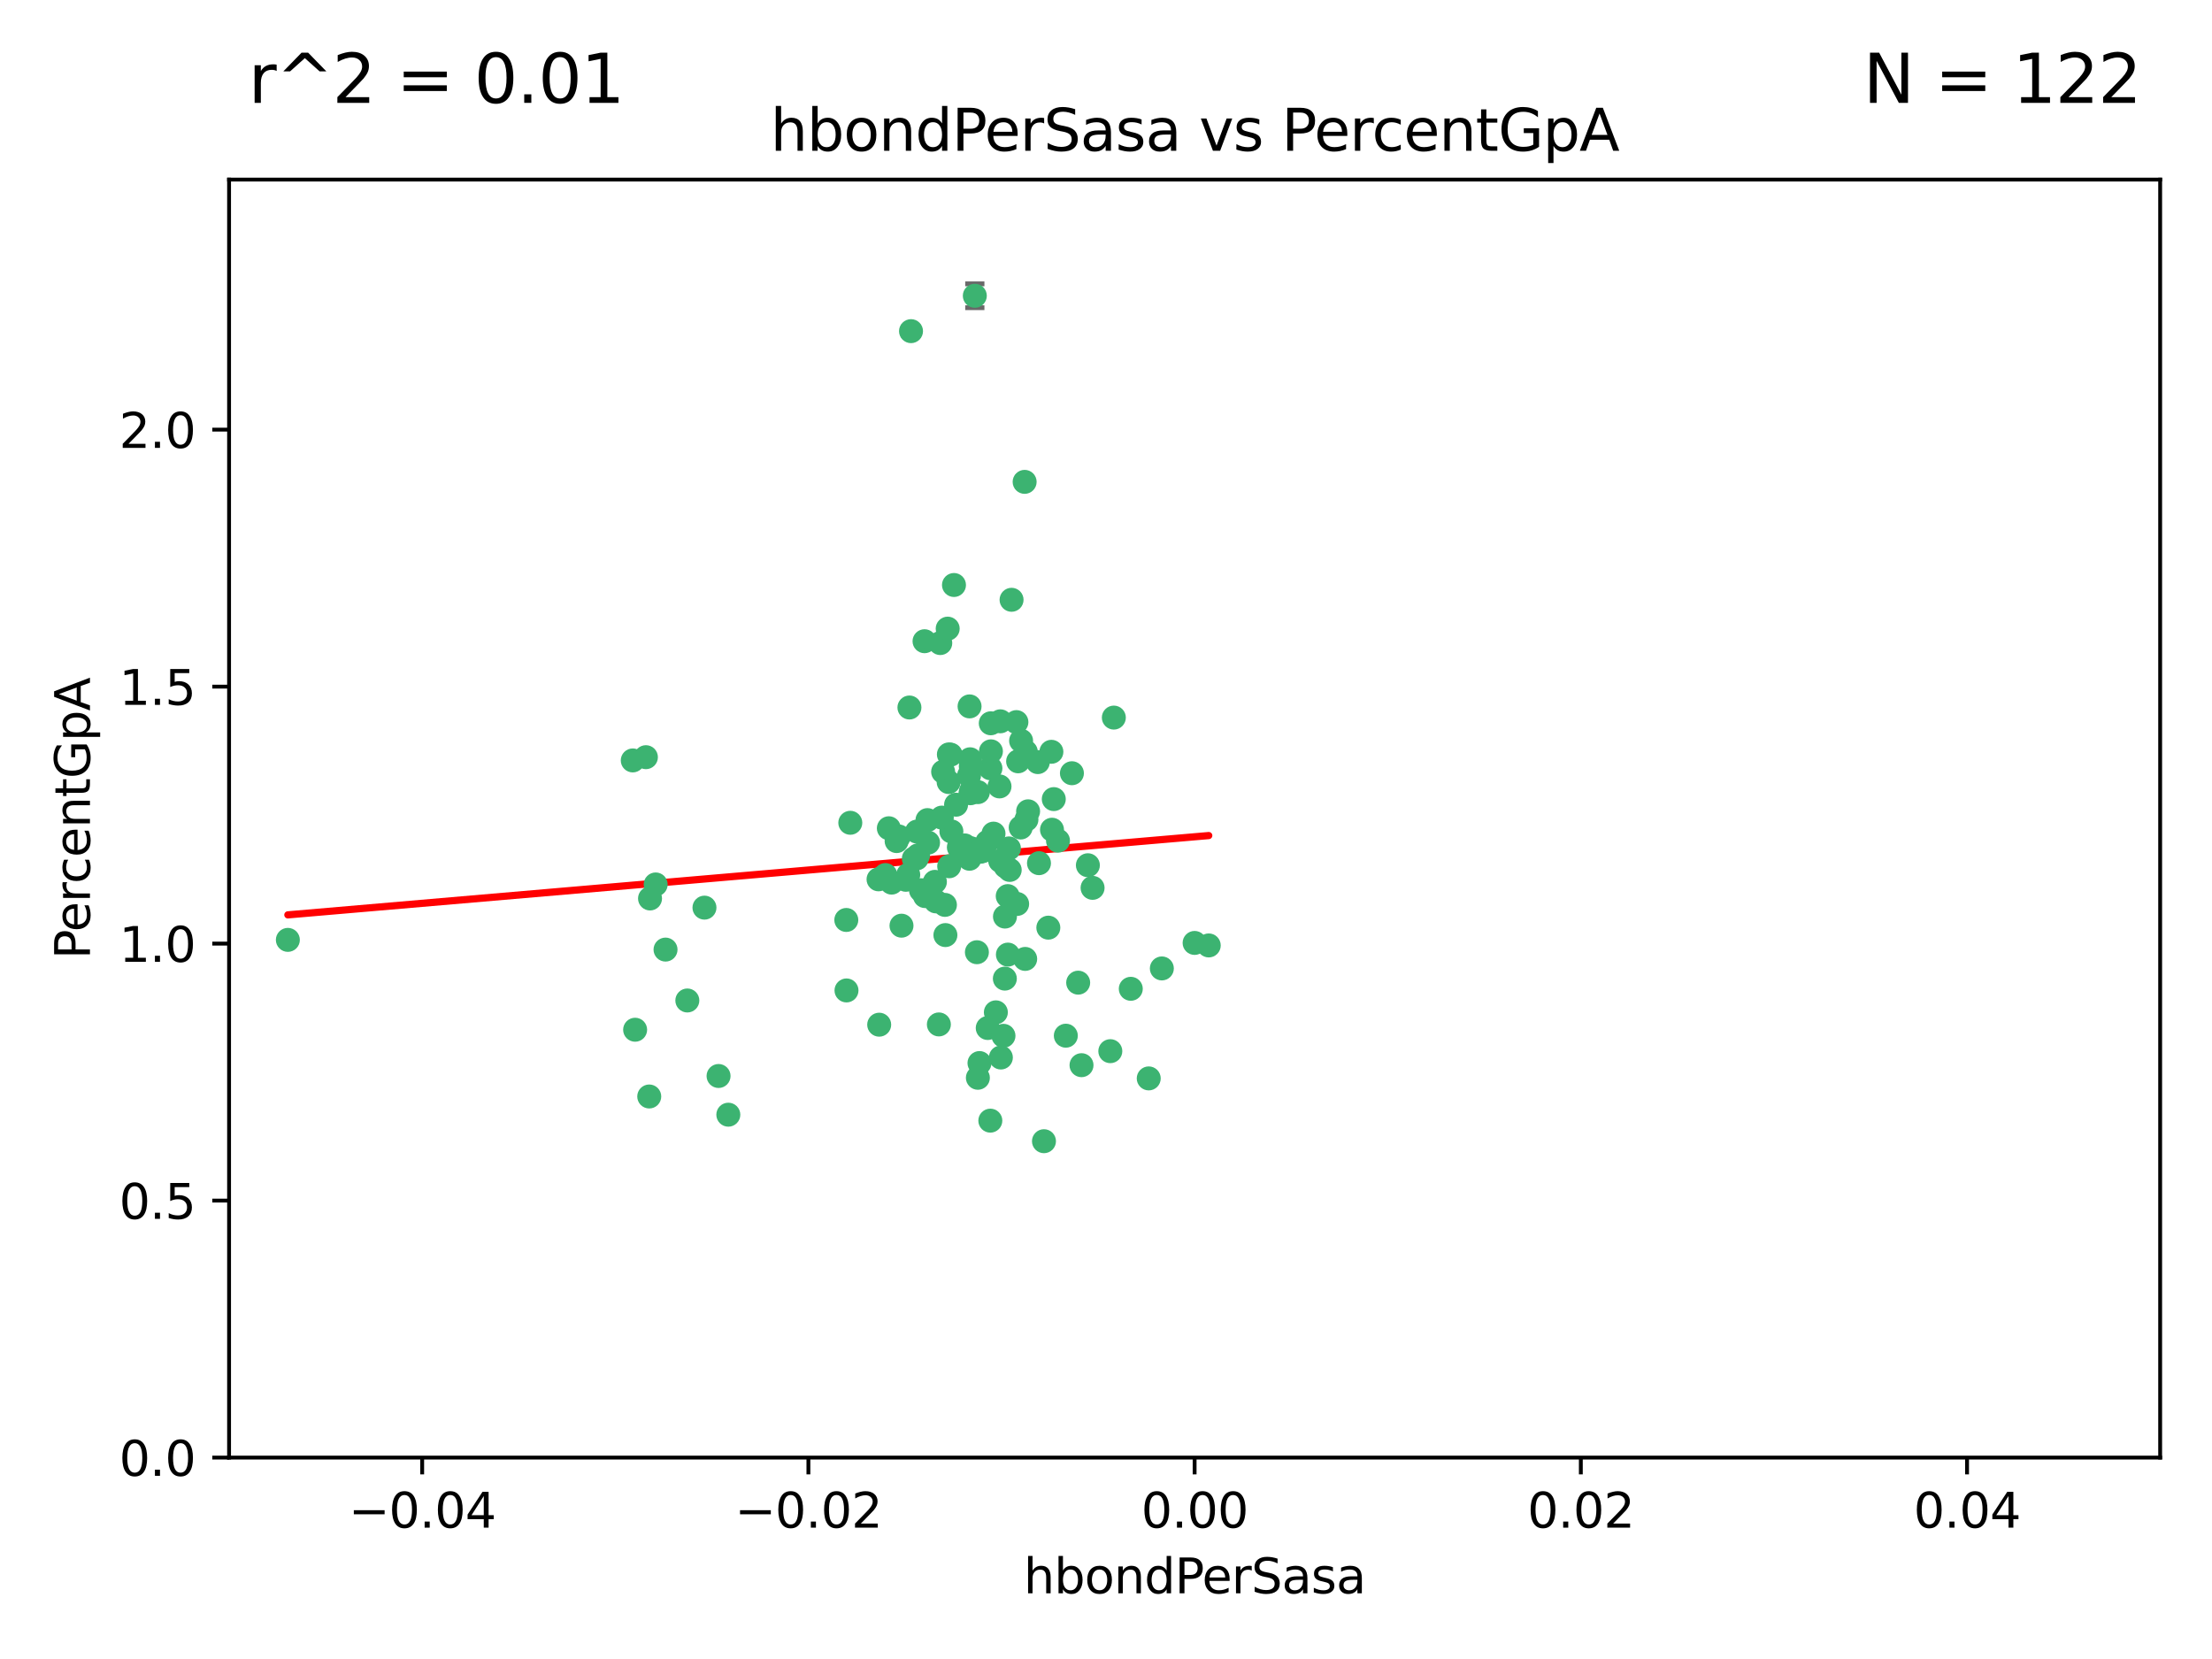 <?xml version="1.0" encoding="utf-8" standalone="no"?>
<!DOCTYPE svg PUBLIC "-//W3C//DTD SVG 1.1//EN"
  "http://www.w3.org/Graphics/SVG/1.1/DTD/svg11.dtd">
<svg xmlns:xlink="http://www.w3.org/1999/xlink" width="460.8pt" height="345.6pt" viewBox="0 0 460.8 345.6" xmlns="http://www.w3.org/2000/svg" version="1.1">
 <defs>
  <style type="text/css">*{stroke-linejoin: round; stroke-linecap: butt}</style>
 </defs>
 <g id="figure_1">
  <g id="patch_1">
   <path d="M 0 345.6 
L 460.8 345.6 
L 460.8 0 
L 0 0 
z
" style="fill: #ffffff"/>
  </g>
  <g id="axes_1">
   <g id="patch_2">
    <path d="M 47.72 303.64 
L 450 303.64 
L 450 37.411 
L 47.72 37.411 
z
" style="fill: #ffffff"/>
   </g>
   <g id="PathCollection_1">
    <defs>
     <path id="mb71357ecde" d="M 0 1.118 
C 0.297 1.118 0.581 1 0.791 0.791 
C 1 0.581 1.118 0.297 1.118 0 
C 1.118 -0.297 1 -0.581 0.791 -0.791 
C 0.581 -1 0.297 -1.118 0 -1.118 
C -0.297 -1.118 -0.581 -1 -0.791 -0.791 
C -1 -0.581 -1.118 -0.297 -1.118 0 
C -1.118 0.297 -1 0.581 -0.791 0.791 
C -0.581 1 -0.297 1.118 0 1.118 
z
" style="stroke: #3cb371"/>
    </defs>
    <g clip-path="url(#p6040e92214)">
     <use xlink:href="#mb71357ecde" x="219.523" y="166.468" style="fill: #3cb371; stroke: #3cb371"/>
     <use xlink:href="#mb71357ecde" x="204.306" y="177.426" style="fill: #3cb371; stroke: #3cb371"/>
     <use xlink:href="#mb71357ecde" x="213.824" y="170.737" style="fill: #3cb371; stroke: #3cb371"/>
     <use xlink:href="#mb71357ecde" x="186.782" y="175.212" style="fill: #3cb371; stroke: #3cb371"/>
     <use xlink:href="#mb71357ecde" x="201.871" y="161.552" style="fill: #3cb371; stroke: #3cb371"/>
     <use xlink:href="#mb71357ecde" x="206.396" y="150.674" style="fill: #3cb371; stroke: #3cb371"/>
     <use xlink:href="#mb71357ecde" x="201.979" y="147.155" style="fill: #3cb371; stroke: #3cb371"/>
     <use xlink:href="#mb71357ecde" x="196.846" y="188.505" style="fill: #3cb371; stroke: #3cb371"/>
     <use xlink:href="#mb71357ecde" x="202.089" y="158.171" style="fill: #3cb371; stroke: #3cb371"/>
     <use xlink:href="#mb71357ecde" x="138.642" y="197.816" style="fill: #3cb371; stroke: #3cb371"/>
     <use xlink:href="#mb71357ecde" x="206.429" y="156.518" style="fill: #3cb371; stroke: #3cb371"/>
     <use xlink:href="#mb71357ecde" x="214.172" y="169.01" style="fill: #3cb371; stroke: #3cb371"/>
     <use xlink:href="#mb71357ecde" x="192.597" y="133.577" style="fill: #3cb371; stroke: #3cb371"/>
     <use xlink:href="#mb71357ecde" x="203.072" y="61.614" style="fill: #3cb371; stroke: #3cb371"/>
     <use xlink:href="#mb71357ecde" x="189.451" y="147.386" style="fill: #3cb371; stroke: #3cb371"/>
     <use xlink:href="#mb71357ecde" x="210.181" y="176.738" style="fill: #3cb371; stroke: #3cb371"/>
     <use xlink:href="#mb71357ecde" x="136.589" y="184.247" style="fill: #3cb371; stroke: #3cb371"/>
     <use xlink:href="#mb71357ecde" x="196.195" y="170.322" style="fill: #3cb371; stroke: #3cb371"/>
     <use xlink:href="#mb71357ecde" x="213.696" y="156.616" style="fill: #3cb371; stroke: #3cb371"/>
     <use xlink:href="#mb71357ecde" x="131.817" y="158.411" style="fill: #3cb371; stroke: #3cb371"/>
     <use xlink:href="#mb71357ecde" x="203.713" y="165.013" style="fill: #3cb371; stroke: #3cb371"/>
     <use xlink:href="#mb71357ecde" x="193.209" y="170.839" style="fill: #3cb371; stroke: #3cb371"/>
     <use xlink:href="#mb71357ecde" x="209.351" y="190.938" style="fill: #3cb371; stroke: #3cb371"/>
     <use xlink:href="#mb71357ecde" x="194.948" y="187.771" style="fill: #3cb371; stroke: #3cb371"/>
     <use xlink:href="#mb71357ecde" x="193.211" y="185.314" style="fill: #3cb371; stroke: #3cb371"/>
     <use xlink:href="#mb71357ecde" x="209.042" y="215.78" style="fill: #3cb371; stroke: #3cb371"/>
     <use xlink:href="#mb71357ecde" x="206.322" y="160.047" style="fill: #3cb371; stroke: #3cb371"/>
     <use xlink:href="#mb71357ecde" x="195.875" y="133.961" style="fill: #3cb371; stroke: #3cb371"/>
     <use xlink:href="#mb71357ecde" x="149.689" y="224.149" style="fill: #3cb371; stroke: #3cb371"/>
     <use xlink:href="#mb71357ecde" x="197.622" y="162.915" style="fill: #3cb371; stroke: #3cb371"/>
     <use xlink:href="#mb71357ecde" x="208.216" y="163.827" style="fill: #3cb371; stroke: #3cb371"/>
     <use xlink:href="#mb71357ecde" x="184.445" y="182.29" style="fill: #3cb371; stroke: #3cb371"/>
     <use xlink:href="#mb71357ecde" x="217.478" y="237.734" style="fill: #3cb371; stroke: #3cb371"/>
     <use xlink:href="#mb71357ecde" x="212.629" y="172.384" style="fill: #3cb371; stroke: #3cb371"/>
     <use xlink:href="#mb71357ecde" x="193.331" y="175.541" style="fill: #3cb371; stroke: #3cb371"/>
     <use xlink:href="#mb71357ecde" x="209.478" y="180.512" style="fill: #3cb371; stroke: #3cb371"/>
     <use xlink:href="#mb71357ecde" x="196.472" y="160.773" style="fill: #3cb371; stroke: #3cb371"/>
     <use xlink:href="#mb71357ecde" x="204.045" y="221.452" style="fill: #3cb371; stroke: #3cb371"/>
     <use xlink:href="#mb71357ecde" x="196.944" y="194.794" style="fill: #3cb371; stroke: #3cb371"/>
     <use xlink:href="#mb71357ecde" x="198.034" y="157.214" style="fill: #3cb371; stroke: #3cb371"/>
     <use xlink:href="#mb71357ecde" x="197.67" y="157.156" style="fill: #3cb371; stroke: #3cb371"/>
     <use xlink:href="#mb71357ecde" x="202.235" y="159.642" style="fill: #3cb371; stroke: #3cb371"/>
     <use xlink:href="#mb71357ecde" x="188.704" y="183.277" style="fill: #3cb371; stroke: #3cb371"/>
     <use xlink:href="#mb71357ecde" x="205.763" y="214.153" style="fill: #3cb371; stroke: #3cb371"/>
     <use xlink:href="#mb71357ecde" x="146.753" y="189.078" style="fill: #3cb371; stroke: #3cb371"/>
     <use xlink:href="#mb71357ecde" x="183.017" y="183.18" style="fill: #3cb371; stroke: #3cb371"/>
     <use xlink:href="#mb71357ecde" x="143.185" y="208.419" style="fill: #3cb371; stroke: #3cb371"/>
     <use xlink:href="#mb71357ecde" x="197.734" y="180.458" style="fill: #3cb371; stroke: #3cb371"/>
     <use xlink:href="#mb71357ecde" x="192.687" y="186.669" style="fill: #3cb371; stroke: #3cb371"/>
     <use xlink:href="#mb71357ecde" x="219.023" y="156.612" style="fill: #3cb371; stroke: #3cb371"/>
     <use xlink:href="#mb71357ecde" x="210.342" y="181.224" style="fill: #3cb371; stroke: #3cb371"/>
     <use xlink:href="#mb71357ecde" x="190.369" y="178.857" style="fill: #3cb371; stroke: #3cb371"/>
     <use xlink:href="#mb71357ecde" x="59.967" y="195.794" style="fill: #3cb371; stroke: #3cb371"/>
     <use xlink:href="#mb71357ecde" x="209.328" y="203.863" style="fill: #3cb371; stroke: #3cb371"/>
     <use xlink:href="#mb71357ecde" x="176.341" y="206.326" style="fill: #3cb371; stroke: #3cb371"/>
     <use xlink:href="#mb71357ecde" x="191.026" y="173.231" style="fill: #3cb371; stroke: #3cb371"/>
     <use xlink:href="#mb71357ecde" x="199.166" y="167.635" style="fill: #3cb371; stroke: #3cb371"/>
     <use xlink:href="#mb71357ecde" x="205.664" y="175.402" style="fill: #3cb371; stroke: #3cb371"/>
     <use xlink:href="#mb71357ecde" x="203.506" y="198.364" style="fill: #3cb371; stroke: #3cb371"/>
     <use xlink:href="#mb71357ecde" x="201.958" y="178.895" style="fill: #3cb371; stroke: #3cb371"/>
     <use xlink:href="#mb71357ecde" x="206.966" y="173.659" style="fill: #3cb371; stroke: #3cb371"/>
     <use xlink:href="#mb71357ecde" x="194.757" y="183.706" style="fill: #3cb371; stroke: #3cb371"/>
     <use xlink:href="#mb71357ecde" x="190.969" y="178.823" style="fill: #3cb371; stroke: #3cb371"/>
     <use xlink:href="#mb71357ecde" x="197.422" y="130.957" style="fill: #3cb371; stroke: #3cb371"/>
     <use xlink:href="#mb71357ecde" x="176.3" y="191.645" style="fill: #3cb371; stroke: #3cb371"/>
     <use xlink:href="#mb71357ecde" x="204.86" y="177.238" style="fill: #3cb371; stroke: #3cb371"/>
     <use xlink:href="#mb71357ecde" x="209.928" y="186.674" style="fill: #3cb371; stroke: #3cb371"/>
     <use xlink:href="#mb71357ecde" x="202.282" y="176.713" style="fill: #3cb371; stroke: #3cb371"/>
     <use xlink:href="#mb71357ecde" x="187.248" y="174.251" style="fill: #3cb371; stroke: #3cb371"/>
     <use xlink:href="#mb71357ecde" x="191.245" y="178.188" style="fill: #3cb371; stroke: #3cb371"/>
     <use xlink:href="#mb71357ecde" x="185.738" y="183.865" style="fill: #3cb371; stroke: #3cb371"/>
     <use xlink:href="#mb71357ecde" x="189.205" y="182.222" style="fill: #3cb371; stroke: #3cb371"/>
     <use xlink:href="#mb71357ecde" x="226.625" y="180.245" style="fill: #3cb371; stroke: #3cb371"/>
     <use xlink:href="#mb71357ecde" x="198.192" y="173.202" style="fill: #3cb371; stroke: #3cb371"/>
     <use xlink:href="#mb71357ecde" x="208.36" y="179.334" style="fill: #3cb371; stroke: #3cb371"/>
     <use xlink:href="#mb71357ecde" x="208.394" y="150.262" style="fill: #3cb371; stroke: #3cb371"/>
     <use xlink:href="#mb71357ecde" x="185.162" y="172.541" style="fill: #3cb371; stroke: #3cb371"/>
     <use xlink:href="#mb71357ecde" x="189.781" y="68.985" style="fill: #3cb371; stroke: #3cb371"/>
     <use xlink:href="#mb71357ecde" x="216.439" y="179.815" style="fill: #3cb371; stroke: #3cb371"/>
     <use xlink:href="#mb71357ecde" x="187.798" y="192.836" style="fill: #3cb371; stroke: #3cb371"/>
     <use xlink:href="#mb71357ecde" x="191.862" y="185.452" style="fill: #3cb371; stroke: #3cb371"/>
     <use xlink:href="#mb71357ecde" x="202.171" y="165.246" style="fill: #3cb371; stroke: #3cb371"/>
     <use xlink:href="#mb71357ecde" x="183.151" y="213.461" style="fill: #3cb371; stroke: #3cb371"/>
     <use xlink:href="#mb71357ecde" x="211.736" y="150.426" style="fill: #3cb371; stroke: #3cb371"/>
     <use xlink:href="#mb71357ecde" x="203.709" y="224.522" style="fill: #3cb371; stroke: #3cb371"/>
     <use xlink:href="#mb71357ecde" x="220.4" y="175.129" style="fill: #3cb371; stroke: #3cb371"/>
     <use xlink:href="#mb71357ecde" x="198.73" y="121.865" style="fill: #3cb371; stroke: #3cb371"/>
     <use xlink:href="#mb71357ecde" x="212.093" y="158.596" style="fill: #3cb371; stroke: #3cb371"/>
     <use xlink:href="#mb71357ecde" x="200.955" y="176.11" style="fill: #3cb371; stroke: #3cb371"/>
     <use xlink:href="#mb71357ecde" x="209.965" y="198.86" style="fill: #3cb371; stroke: #3cb371"/>
     <use xlink:href="#mb71357ecde" x="199.749" y="176.511" style="fill: #3cb371; stroke: #3cb371"/>
     <use xlink:href="#mb71357ecde" x="202.301" y="164.766" style="fill: #3cb371; stroke: #3cb371"/>
     <use xlink:href="#mb71357ecde" x="210.727" y="124.947" style="fill: #3cb371; stroke: #3cb371"/>
     <use xlink:href="#mb71357ecde" x="212.713" y="154.321" style="fill: #3cb371; stroke: #3cb371"/>
     <use xlink:href="#mb71357ecde" x="207.456" y="210.887" style="fill: #3cb371; stroke: #3cb371"/>
     <use xlink:href="#mb71357ecde" x="177.133" y="171.401" style="fill: #3cb371; stroke: #3cb371"/>
     <use xlink:href="#mb71357ecde" x="219.15" y="172.846" style="fill: #3cb371; stroke: #3cb371"/>
     <use xlink:href="#mb71357ecde" x="208.5" y="220.299" style="fill: #3cb371; stroke: #3cb371"/>
     <use xlink:href="#mb71357ecde" x="213.45" y="100.38" style="fill: #3cb371; stroke: #3cb371"/>
     <use xlink:href="#mb71357ecde" x="135.413" y="187.17" style="fill: #3cb371; stroke: #3cb371"/>
     <use xlink:href="#mb71357ecde" x="134.554" y="157.734" style="fill: #3cb371; stroke: #3cb371"/>
     <use xlink:href="#mb71357ecde" x="132.309" y="214.513" style="fill: #3cb371; stroke: #3cb371"/>
     <use xlink:href="#mb71357ecde" x="223.301" y="161.077" style="fill: #3cb371; stroke: #3cb371"/>
     <use xlink:href="#mb71357ecde" x="135.249" y="228.418" style="fill: #3cb371; stroke: #3cb371"/>
     <use xlink:href="#mb71357ecde" x="239.303" y="224.651" style="fill: #3cb371; stroke: #3cb371"/>
     <use xlink:href="#mb71357ecde" x="195.585" y="213.407" style="fill: #3cb371; stroke: #3cb371"/>
     <use xlink:href="#mb71357ecde" x="206.303" y="233.452" style="fill: #3cb371; stroke: #3cb371"/>
     <use xlink:href="#mb71357ecde" x="235.563" y="205.985" style="fill: #3cb371; stroke: #3cb371"/>
     <use xlink:href="#mb71357ecde" x="211.89" y="188.309" style="fill: #3cb371; stroke: #3cb371"/>
     <use xlink:href="#mb71357ecde" x="225.299" y="221.897" style="fill: #3cb371; stroke: #3cb371"/>
     <use xlink:href="#mb71357ecde" x="227.605" y="184.957" style="fill: #3cb371; stroke: #3cb371"/>
     <use xlink:href="#mb71357ecde" x="216.197" y="158.76" style="fill: #3cb371; stroke: #3cb371"/>
     <use xlink:href="#mb71357ecde" x="242.034" y="201.741" style="fill: #3cb371; stroke: #3cb371"/>
     <use xlink:href="#mb71357ecde" x="151.723" y="232.211" style="fill: #3cb371; stroke: #3cb371"/>
     <use xlink:href="#mb71357ecde" x="251.804" y="196.951" style="fill: #3cb371; stroke: #3cb371"/>
     <use xlink:href="#mb71357ecde" x="222.03" y="215.753" style="fill: #3cb371; stroke: #3cb371"/>
     <use xlink:href="#mb71357ecde" x="248.86" y="196.429" style="fill: #3cb371; stroke: #3cb371"/>
     <use xlink:href="#mb71357ecde" x="218.387" y="193.248" style="fill: #3cb371; stroke: #3cb371"/>
     <use xlink:href="#mb71357ecde" x="213.564" y="199.759" style="fill: #3cb371; stroke: #3cb371"/>
     <use xlink:href="#mb71357ecde" x="232.034" y="149.487" style="fill: #3cb371; stroke: #3cb371"/>
     <use xlink:href="#mb71357ecde" x="231.299" y="218.978" style="fill: #3cb371; stroke: #3cb371"/>
     <use xlink:href="#mb71357ecde" x="224.605" y="204.705" style="fill: #3cb371; stroke: #3cb371"/>
    </g>
   </g>
   <g id="matplotlib.axis_1">
    <g id="xtick_1">
     <g id="line2d_1">
      <defs>
       <path id="m264bdb502f" d="M 0 0 
L 0 3.5 
" style="stroke: #000000; stroke-width: 0.8"/>
      </defs>
      <g>
       <use xlink:href="#m264bdb502f" x="87.948" y="303.64" style="stroke: #000000; stroke-width: 0.8"/>
      </g>
     </g>
     <g id="text_1">
      <!-- −0.04 -->
      <g transform="translate(72.625 318.238)scale(0.1 -0.1)">
       <defs>
        <path id="DejaVuSans-2212" d="M 678 2272 
L 4684 2272 
L 4684 1741 
L 678 1741 
L 678 2272 
z
" transform="scale(0.016)"/>
        <path id="DejaVuSans-30" d="M 2034 4250 
Q 1547 4250 1301 3770 
Q 1056 3291 1056 2328 
Q 1056 1369 1301 889 
Q 1547 409 2034 409 
Q 2525 409 2770 889 
Q 3016 1369 3016 2328 
Q 3016 3291 2770 3770 
Q 2525 4250 2034 4250 
z
M 2034 4750 
Q 2819 4750 3233 4129 
Q 3647 3509 3647 2328 
Q 3647 1150 3233 529 
Q 2819 -91 2034 -91 
Q 1250 -91 836 529 
Q 422 1150 422 2328 
Q 422 3509 836 4129 
Q 1250 4750 2034 4750 
z
" transform="scale(0.016)"/>
        <path id="DejaVuSans-2e" d="M 684 794 
L 1344 794 
L 1344 0 
L 684 0 
L 684 794 
z
" transform="scale(0.016)"/>
        <path id="DejaVuSans-34" d="M 2419 4116 
L 825 1625 
L 2419 1625 
L 2419 4116 
z
M 2253 4666 
L 3047 4666 
L 3047 1625 
L 3713 1625 
L 3713 1100 
L 3047 1100 
L 3047 0 
L 2419 0 
L 2419 1100 
L 313 1100 
L 313 1709 
L 2253 4666 
z
" transform="scale(0.016)"/>
       </defs>
       <use xlink:href="#DejaVuSans-2212"/>
       <use xlink:href="#DejaVuSans-30" x="83.789"/>
       <use xlink:href="#DejaVuSans-2e" x="147.412"/>
       <use xlink:href="#DejaVuSans-30" x="179.199"/>
       <use xlink:href="#DejaVuSans-34" x="242.822"/>
      </g>
     </g>
    </g>
    <g id="xtick_2">
     <g id="line2d_2">
      <g>
       <use xlink:href="#m264bdb502f" x="168.404" y="303.64" style="stroke: #000000; stroke-width: 0.8"/>
      </g>
     </g>
     <g id="text_2">
      <!-- −0.02 -->
      <g transform="translate(153.081 318.238)scale(0.1 -0.1)">
       <defs>
        <path id="DejaVuSans-32" d="M 1228 531 
L 3431 531 
L 3431 0 
L 469 0 
L 469 531 
Q 828 903 1448 1529 
Q 2069 2156 2228 2338 
Q 2531 2678 2651 2914 
Q 2772 3150 2772 3378 
Q 2772 3750 2511 3984 
Q 2250 4219 1831 4219 
Q 1534 4219 1204 4116 
Q 875 4013 500 3803 
L 500 4441 
Q 881 4594 1212 4672 
Q 1544 4750 1819 4750 
Q 2544 4750 2975 4387 
Q 3406 4025 3406 3419 
Q 3406 3131 3298 2873 
Q 3191 2616 2906 2266 
Q 2828 2175 2409 1742 
Q 1991 1309 1228 531 
z
" transform="scale(0.016)"/>
       </defs>
       <use xlink:href="#DejaVuSans-2212"/>
       <use xlink:href="#DejaVuSans-30" x="83.789"/>
       <use xlink:href="#DejaVuSans-2e" x="147.412"/>
       <use xlink:href="#DejaVuSans-30" x="179.199"/>
       <use xlink:href="#DejaVuSans-32" x="242.822"/>
      </g>
     </g>
    </g>
    <g id="xtick_3">
     <g id="line2d_3">
      <g>
       <use xlink:href="#m264bdb502f" x="248.86" y="303.64" style="stroke: #000000; stroke-width: 0.8"/>
      </g>
     </g>
     <g id="text_3">
      <!-- 0.00 -->
      <g transform="translate(237.727 318.238)scale(0.1 -0.1)">
       <use xlink:href="#DejaVuSans-30"/>
       <use xlink:href="#DejaVuSans-2e" x="63.623"/>
       <use xlink:href="#DejaVuSans-30" x="95.41"/>
       <use xlink:href="#DejaVuSans-30" x="159.033"/>
      </g>
     </g>
    </g>
    <g id="xtick_4">
     <g id="line2d_4">
      <g>
       <use xlink:href="#m264bdb502f" x="329.316" y="303.64" style="stroke: #000000; stroke-width: 0.8"/>
      </g>
     </g>
     <g id="text_4">
      <!-- 0.02 -->
      <g transform="translate(318.183 318.238)scale(0.1 -0.1)">
       <use xlink:href="#DejaVuSans-30"/>
       <use xlink:href="#DejaVuSans-2e" x="63.623"/>
       <use xlink:href="#DejaVuSans-30" x="95.41"/>
       <use xlink:href="#DejaVuSans-32" x="159.033"/>
      </g>
     </g>
    </g>
    <g id="xtick_5">
     <g id="line2d_5">
      <g>
       <use xlink:href="#m264bdb502f" x="409.772" y="303.64" style="stroke: #000000; stroke-width: 0.8"/>
      </g>
     </g>
     <g id="text_5">
      <!-- 0.04 -->
      <g transform="translate(398.639 318.238)scale(0.1 -0.1)">
       <use xlink:href="#DejaVuSans-30"/>
       <use xlink:href="#DejaVuSans-2e" x="63.623"/>
       <use xlink:href="#DejaVuSans-30" x="95.41"/>
       <use xlink:href="#DejaVuSans-34" x="159.033"/>
      </g>
     </g>
    </g>
    <g id="text_6">
     <!-- hbondPerSasa -->
     <g transform="translate(213.242 331.917)scale(0.1 -0.1)">
      <defs>
       <path id="DejaVuSans-68" d="M 3513 2113 
L 3513 0 
L 2938 0 
L 2938 2094 
Q 2938 2591 2744 2837 
Q 2550 3084 2163 3084 
Q 1697 3084 1428 2787 
Q 1159 2491 1159 1978 
L 1159 0 
L 581 0 
L 581 4863 
L 1159 4863 
L 1159 2956 
Q 1366 3272 1645 3428 
Q 1925 3584 2291 3584 
Q 2894 3584 3203 3211 
Q 3513 2838 3513 2113 
z
" transform="scale(0.016)"/>
       <path id="DejaVuSans-62" d="M 3116 1747 
Q 3116 2381 2855 2742 
Q 2594 3103 2138 3103 
Q 1681 3103 1420 2742 
Q 1159 2381 1159 1747 
Q 1159 1113 1420 752 
Q 1681 391 2138 391 
Q 2594 391 2855 752 
Q 3116 1113 3116 1747 
z
M 1159 2969 
Q 1341 3281 1617 3432 
Q 1894 3584 2278 3584 
Q 2916 3584 3314 3078 
Q 3713 2572 3713 1747 
Q 3713 922 3314 415 
Q 2916 -91 2278 -91 
Q 1894 -91 1617 61 
Q 1341 213 1159 525 
L 1159 0 
L 581 0 
L 581 4863 
L 1159 4863 
L 1159 2969 
z
" transform="scale(0.016)"/>
       <path id="DejaVuSans-6f" d="M 1959 3097 
Q 1497 3097 1228 2736 
Q 959 2375 959 1747 
Q 959 1119 1226 758 
Q 1494 397 1959 397 
Q 2419 397 2687 759 
Q 2956 1122 2956 1747 
Q 2956 2369 2687 2733 
Q 2419 3097 1959 3097 
z
M 1959 3584 
Q 2709 3584 3137 3096 
Q 3566 2609 3566 1747 
Q 3566 888 3137 398 
Q 2709 -91 1959 -91 
Q 1206 -91 779 398 
Q 353 888 353 1747 
Q 353 2609 779 3096 
Q 1206 3584 1959 3584 
z
" transform="scale(0.016)"/>
       <path id="DejaVuSans-6e" d="M 3513 2113 
L 3513 0 
L 2938 0 
L 2938 2094 
Q 2938 2591 2744 2837 
Q 2550 3084 2163 3084 
Q 1697 3084 1428 2787 
Q 1159 2491 1159 1978 
L 1159 0 
L 581 0 
L 581 3500 
L 1159 3500 
L 1159 2956 
Q 1366 3272 1645 3428 
Q 1925 3584 2291 3584 
Q 2894 3584 3203 3211 
Q 3513 2838 3513 2113 
z
" transform="scale(0.016)"/>
       <path id="DejaVuSans-64" d="M 2906 2969 
L 2906 4863 
L 3481 4863 
L 3481 0 
L 2906 0 
L 2906 525 
Q 2725 213 2448 61 
Q 2172 -91 1784 -91 
Q 1150 -91 751 415 
Q 353 922 353 1747 
Q 353 2572 751 3078 
Q 1150 3584 1784 3584 
Q 2172 3584 2448 3432 
Q 2725 3281 2906 2969 
z
M 947 1747 
Q 947 1113 1208 752 
Q 1469 391 1925 391 
Q 2381 391 2643 752 
Q 2906 1113 2906 1747 
Q 2906 2381 2643 2742 
Q 2381 3103 1925 3103 
Q 1469 3103 1208 2742 
Q 947 2381 947 1747 
z
" transform="scale(0.016)"/>
       <path id="DejaVuSans-50" d="M 1259 4147 
L 1259 2394 
L 2053 2394 
Q 2494 2394 2734 2622 
Q 2975 2850 2975 3272 
Q 2975 3691 2734 3919 
Q 2494 4147 2053 4147 
L 1259 4147 
z
M 628 4666 
L 2053 4666 
Q 2838 4666 3239 4311 
Q 3641 3956 3641 3272 
Q 3641 2581 3239 2228 
Q 2838 1875 2053 1875 
L 1259 1875 
L 1259 0 
L 628 0 
L 628 4666 
z
" transform="scale(0.016)"/>
       <path id="DejaVuSans-65" d="M 3597 1894 
L 3597 1613 
L 953 1613 
Q 991 1019 1311 708 
Q 1631 397 2203 397 
Q 2534 397 2845 478 
Q 3156 559 3463 722 
L 3463 178 
Q 3153 47 2828 -22 
Q 2503 -91 2169 -91 
Q 1331 -91 842 396 
Q 353 884 353 1716 
Q 353 2575 817 3079 
Q 1281 3584 2069 3584 
Q 2775 3584 3186 3129 
Q 3597 2675 3597 1894 
z
M 3022 2063 
Q 3016 2534 2758 2815 
Q 2500 3097 2075 3097 
Q 1594 3097 1305 2825 
Q 1016 2553 972 2059 
L 3022 2063 
z
" transform="scale(0.016)"/>
       <path id="DejaVuSans-72" d="M 2631 2963 
Q 2534 3019 2420 3045 
Q 2306 3072 2169 3072 
Q 1681 3072 1420 2755 
Q 1159 2438 1159 1844 
L 1159 0 
L 581 0 
L 581 3500 
L 1159 3500 
L 1159 2956 
Q 1341 3275 1631 3429 
Q 1922 3584 2338 3584 
Q 2397 3584 2469 3576 
Q 2541 3569 2628 3553 
L 2631 2963 
z
" transform="scale(0.016)"/>
       <path id="DejaVuSans-53" d="M 3425 4513 
L 3425 3897 
Q 3066 4069 2747 4153 
Q 2428 4238 2131 4238 
Q 1616 4238 1336 4038 
Q 1056 3838 1056 3469 
Q 1056 3159 1242 3001 
Q 1428 2844 1947 2747 
L 2328 2669 
Q 3034 2534 3370 2195 
Q 3706 1856 3706 1288 
Q 3706 609 3251 259 
Q 2797 -91 1919 -91 
Q 1588 -91 1214 -16 
Q 841 59 441 206 
L 441 856 
Q 825 641 1194 531 
Q 1563 422 1919 422 
Q 2459 422 2753 634 
Q 3047 847 3047 1241 
Q 3047 1584 2836 1778 
Q 2625 1972 2144 2069 
L 1759 2144 
Q 1053 2284 737 2584 
Q 422 2884 422 3419 
Q 422 4038 858 4394 
Q 1294 4750 2059 4750 
Q 2388 4750 2728 4690 
Q 3069 4631 3425 4513 
z
" transform="scale(0.016)"/>
       <path id="DejaVuSans-61" d="M 2194 1759 
Q 1497 1759 1228 1600 
Q 959 1441 959 1056 
Q 959 750 1161 570 
Q 1363 391 1709 391 
Q 2188 391 2477 730 
Q 2766 1069 2766 1631 
L 2766 1759 
L 2194 1759 
z
M 3341 1997 
L 3341 0 
L 2766 0 
L 2766 531 
Q 2569 213 2275 61 
Q 1981 -91 1556 -91 
Q 1019 -91 701 211 
Q 384 513 384 1019 
Q 384 1609 779 1909 
Q 1175 2209 1959 2209 
L 2766 2209 
L 2766 2266 
Q 2766 2663 2505 2880 
Q 2244 3097 1772 3097 
Q 1472 3097 1187 3025 
Q 903 2953 641 2809 
L 641 3341 
Q 956 3463 1253 3523 
Q 1550 3584 1831 3584 
Q 2591 3584 2966 3190 
Q 3341 2797 3341 1997 
z
" transform="scale(0.016)"/>
       <path id="DejaVuSans-73" d="M 2834 3397 
L 2834 2853 
Q 2591 2978 2328 3040 
Q 2066 3103 1784 3103 
Q 1356 3103 1142 2972 
Q 928 2841 928 2578 
Q 928 2378 1081 2264 
Q 1234 2150 1697 2047 
L 1894 2003 
Q 2506 1872 2764 1633 
Q 3022 1394 3022 966 
Q 3022 478 2636 193 
Q 2250 -91 1575 -91 
Q 1294 -91 989 -36 
Q 684 19 347 128 
L 347 722 
Q 666 556 975 473 
Q 1284 391 1588 391 
Q 1994 391 2212 530 
Q 2431 669 2431 922 
Q 2431 1156 2273 1281 
Q 2116 1406 1581 1522 
L 1381 1569 
Q 847 1681 609 1914 
Q 372 2147 372 2553 
Q 372 3047 722 3315 
Q 1072 3584 1716 3584 
Q 2034 3584 2315 3537 
Q 2597 3491 2834 3397 
z
" transform="scale(0.016)"/>
      </defs>
      <use xlink:href="#DejaVuSans-68"/>
      <use xlink:href="#DejaVuSans-62" x="63.379"/>
      <use xlink:href="#DejaVuSans-6f" x="126.855"/>
      <use xlink:href="#DejaVuSans-6e" x="188.037"/>
      <use xlink:href="#DejaVuSans-64" x="251.416"/>
      <use xlink:href="#DejaVuSans-50" x="314.893"/>
      <use xlink:href="#DejaVuSans-65" x="371.57"/>
      <use xlink:href="#DejaVuSans-72" x="433.094"/>
      <use xlink:href="#DejaVuSans-53" x="474.207"/>
      <use xlink:href="#DejaVuSans-61" x="537.684"/>
      <use xlink:href="#DejaVuSans-73" x="598.963"/>
      <use xlink:href="#DejaVuSans-61" x="651.062"/>
     </g>
    </g>
   </g>
   <g id="matplotlib.axis_2">
    <g id="ytick_1">
     <g id="line2d_6">
      <defs>
       <path id="m2e1c15dc5b" d="M 0 0 
L -3.5 0 
" style="stroke: #000000; stroke-width: 0.8"/>
      </defs>
      <g>
       <use xlink:href="#m2e1c15dc5b" x="47.72" y="303.64" style="stroke: #000000; stroke-width: 0.8"/>
      </g>
     </g>
     <g id="text_7">
      <!-- 0.0 -->
      <g transform="translate(24.817 307.439)scale(0.1 -0.1)">
       <use xlink:href="#DejaVuSans-30"/>
       <use xlink:href="#DejaVuSans-2e" x="63.623"/>
       <use xlink:href="#DejaVuSans-30" x="95.41"/>
      </g>
     </g>
    </g>
    <g id="ytick_2">
     <g id="line2d_7">
      <g>
       <use xlink:href="#m2e1c15dc5b" x="47.72" y="250.105" style="stroke: #000000; stroke-width: 0.8"/>
      </g>
     </g>
     <g id="text_8">
      <!-- 0.5 -->
      <g transform="translate(24.817 253.905)scale(0.1 -0.1)">
       <defs>
        <path id="DejaVuSans-35" d="M 691 4666 
L 3169 4666 
L 3169 4134 
L 1269 4134 
L 1269 2991 
Q 1406 3038 1543 3061 
Q 1681 3084 1819 3084 
Q 2600 3084 3056 2656 
Q 3513 2228 3513 1497 
Q 3513 744 3044 326 
Q 2575 -91 1722 -91 
Q 1428 -91 1123 -41 
Q 819 9 494 109 
L 494 744 
Q 775 591 1075 516 
Q 1375 441 1709 441 
Q 2250 441 2565 725 
Q 2881 1009 2881 1497 
Q 2881 1984 2565 2268 
Q 2250 2553 1709 2553 
Q 1456 2553 1204 2497 
Q 953 2441 691 2322 
L 691 4666 
z
" transform="scale(0.016)"/>
       </defs>
       <use xlink:href="#DejaVuSans-30"/>
       <use xlink:href="#DejaVuSans-2e" x="63.623"/>
       <use xlink:href="#DejaVuSans-35" x="95.41"/>
      </g>
     </g>
    </g>
    <g id="ytick_3">
     <g id="line2d_8">
      <g>
       <use xlink:href="#m2e1c15dc5b" x="47.72" y="196.571" style="stroke: #000000; stroke-width: 0.8"/>
      </g>
     </g>
     <g id="text_9">
      <!-- 1.0 -->
      <g transform="translate(24.817 200.37)scale(0.1 -0.1)">
       <defs>
        <path id="DejaVuSans-31" d="M 794 531 
L 1825 531 
L 1825 4091 
L 703 3866 
L 703 4441 
L 1819 4666 
L 2450 4666 
L 2450 531 
L 3481 531 
L 3481 0 
L 794 0 
L 794 531 
z
" transform="scale(0.016)"/>
       </defs>
       <use xlink:href="#DejaVuSans-31"/>
       <use xlink:href="#DejaVuSans-2e" x="63.623"/>
       <use xlink:href="#DejaVuSans-30" x="95.41"/>
      </g>
     </g>
    </g>
    <g id="ytick_4">
     <g id="line2d_9">
      <g>
       <use xlink:href="#m2e1c15dc5b" x="47.72" y="143.036" style="stroke: #000000; stroke-width: 0.8"/>
      </g>
     </g>
     <g id="text_10">
      <!-- 1.5 -->
      <g transform="translate(24.817 146.835)scale(0.1 -0.1)">
       <use xlink:href="#DejaVuSans-31"/>
       <use xlink:href="#DejaVuSans-2e" x="63.623"/>
       <use xlink:href="#DejaVuSans-35" x="95.41"/>
      </g>
     </g>
    </g>
    <g id="ytick_5">
     <g id="line2d_10">
      <g>
       <use xlink:href="#m2e1c15dc5b" x="47.72" y="89.501" style="stroke: #000000; stroke-width: 0.8"/>
      </g>
     </g>
     <g id="text_11">
      <!-- 2.0 -->
      <g transform="translate(24.817 93.301)scale(0.1 -0.1)">
       <use xlink:href="#DejaVuSans-32"/>
       <use xlink:href="#DejaVuSans-2e" x="63.623"/>
       <use xlink:href="#DejaVuSans-30" x="95.41"/>
      </g>
     </g>
    </g>
    <g id="text_12">
     <!-- PercentGpA -->
     <g transform="translate(18.737 199.802)rotate(-90)scale(0.1 -0.1)">
      <defs>
       <path id="DejaVuSans-63" d="M 3122 3366 
L 3122 2828 
Q 2878 2963 2633 3030 
Q 2388 3097 2138 3097 
Q 1578 3097 1268 2742 
Q 959 2388 959 1747 
Q 959 1106 1268 751 
Q 1578 397 2138 397 
Q 2388 397 2633 464 
Q 2878 531 3122 666 
L 3122 134 
Q 2881 22 2623 -34 
Q 2366 -91 2075 -91 
Q 1284 -91 818 406 
Q 353 903 353 1747 
Q 353 2603 823 3093 
Q 1294 3584 2113 3584 
Q 2378 3584 2631 3529 
Q 2884 3475 3122 3366 
z
" transform="scale(0.016)"/>
       <path id="DejaVuSans-74" d="M 1172 4494 
L 1172 3500 
L 2356 3500 
L 2356 3053 
L 1172 3053 
L 1172 1153 
Q 1172 725 1289 603 
Q 1406 481 1766 481 
L 2356 481 
L 2356 0 
L 1766 0 
Q 1100 0 847 248 
Q 594 497 594 1153 
L 594 3053 
L 172 3053 
L 172 3500 
L 594 3500 
L 594 4494 
L 1172 4494 
z
" transform="scale(0.016)"/>
       <path id="DejaVuSans-47" d="M 3809 666 
L 3809 1919 
L 2778 1919 
L 2778 2438 
L 4434 2438 
L 4434 434 
Q 4069 175 3628 42 
Q 3188 -91 2688 -91 
Q 1594 -91 976 548 
Q 359 1188 359 2328 
Q 359 3472 976 4111 
Q 1594 4750 2688 4750 
Q 3144 4750 3555 4637 
Q 3966 4525 4313 4306 
L 4313 3634 
Q 3963 3931 3569 4081 
Q 3175 4231 2741 4231 
Q 1884 4231 1454 3753 
Q 1025 3275 1025 2328 
Q 1025 1384 1454 906 
Q 1884 428 2741 428 
Q 3075 428 3337 486 
Q 3600 544 3809 666 
z
" transform="scale(0.016)"/>
       <path id="DejaVuSans-70" d="M 1159 525 
L 1159 -1331 
L 581 -1331 
L 581 3500 
L 1159 3500 
L 1159 2969 
Q 1341 3281 1617 3432 
Q 1894 3584 2278 3584 
Q 2916 3584 3314 3078 
Q 3713 2572 3713 1747 
Q 3713 922 3314 415 
Q 2916 -91 2278 -91 
Q 1894 -91 1617 61 
Q 1341 213 1159 525 
z
M 3116 1747 
Q 3116 2381 2855 2742 
Q 2594 3103 2138 3103 
Q 1681 3103 1420 2742 
Q 1159 2381 1159 1747 
Q 1159 1113 1420 752 
Q 1681 391 2138 391 
Q 2594 391 2855 752 
Q 3116 1113 3116 1747 
z
" transform="scale(0.016)"/>
       <path id="DejaVuSans-41" d="M 2188 4044 
L 1331 1722 
L 3047 1722 
L 2188 4044 
z
M 1831 4666 
L 2547 4666 
L 4325 0 
L 3669 0 
L 3244 1197 
L 1141 1197 
L 716 0 
L 50 0 
L 1831 4666 
z
" transform="scale(0.016)"/>
      </defs>
      <use xlink:href="#DejaVuSans-50"/>
      <use xlink:href="#DejaVuSans-65" x="56.678"/>
      <use xlink:href="#DejaVuSans-72" x="118.201"/>
      <use xlink:href="#DejaVuSans-63" x="157.064"/>
      <use xlink:href="#DejaVuSans-65" x="212.045"/>
      <use xlink:href="#DejaVuSans-6e" x="273.568"/>
      <use xlink:href="#DejaVuSans-74" x="336.947"/>
      <use xlink:href="#DejaVuSans-47" x="376.156"/>
      <use xlink:href="#DejaVuSans-70" x="453.646"/>
      <use xlink:href="#DejaVuSans-41" x="517.123"/>
     </g>
    </g>
   </g>
   <g id="LineCollection_1">
    <path d="M 219.523 166.567 
L 219.523 166.369 
" clip-path="url(#p6040e92214)" style="fill: none; stroke: #696969"/>
    <path d="M 204.306 177.476 
L 204.306 177.376 
" clip-path="url(#p6040e92214)" style="fill: none; stroke: #696969"/>
    <path d="M 213.824 170.789 
L 213.824 170.686 
" clip-path="url(#p6040e92214)" style="fill: none; stroke: #696969"/>
    <path d="M 186.782 175.258 
L 186.782 175.167 
" clip-path="url(#p6040e92214)" style="fill: none; stroke: #696969"/>
    <path d="M 201.871 161.677 
L 201.871 161.426 
" clip-path="url(#p6040e92214)" style="fill: none; stroke: #696969"/>
    <path d="M 206.396 151.018 
L 206.396 150.331 
" clip-path="url(#p6040e92214)" style="fill: none; stroke: #696969"/>
    <path d="M 201.979 147.254 
L 201.979 147.057 
" clip-path="url(#p6040e92214)" style="fill: none; stroke: #696969"/>
    <path d="M 196.846 188.662 
L 196.846 188.348 
" clip-path="url(#p6040e92214)" style="fill: none; stroke: #696969"/>
    <path d="M 202.089 158.225 
L 202.089 158.118 
" clip-path="url(#p6040e92214)" style="fill: none; stroke: #696969"/>
    <path d="M 138.642 197.834 
L 138.642 197.797 
" clip-path="url(#p6040e92214)" style="fill: none; stroke: #696969"/>
    <path d="M 206.429 156.58 
L 206.429 156.457 
" clip-path="url(#p6040e92214)" style="fill: none; stroke: #696969"/>
    <path d="M 214.172 169.203 
L 214.172 168.817 
" clip-path="url(#p6040e92214)" style="fill: none; stroke: #696969"/>
    <path d="M 192.597 133.684 
L 192.597 133.47 
" clip-path="url(#p6040e92214)" style="fill: none; stroke: #696969"/>
    <path d="M 203.072 64.1 
L 203.072 59.128 
" clip-path="url(#p6040e92214)" style="fill: none; stroke: #696969"/>
    <path d="M 189.451 147.639 
L 189.451 147.133 
" clip-path="url(#p6040e92214)" style="fill: none; stroke: #696969"/>
    <path d="M 210.181 177.161 
L 210.181 176.315 
" clip-path="url(#p6040e92214)" style="fill: none; stroke: #696969"/>
    <path d="M 136.589 184.315 
L 136.589 184.179 
" clip-path="url(#p6040e92214)" style="fill: none; stroke: #696969"/>
    <path d="M 196.195 170.497 
L 196.195 170.148 
" clip-path="url(#p6040e92214)" style="fill: none; stroke: #696969"/>
    <path d="M 213.696 156.793 
L 213.696 156.439 
" clip-path="url(#p6040e92214)" style="fill: none; stroke: #696969"/>
    <path d="M 131.817 158.729 
L 131.817 158.094 
" clip-path="url(#p6040e92214)" style="fill: none; stroke: #696969"/>
    <path d="M 203.713 165.183 
L 203.713 164.843 
" clip-path="url(#p6040e92214)" style="fill: none; stroke: #696969"/>
    <path d="M 193.209 170.987 
L 193.209 170.691 
" clip-path="url(#p6040e92214)" style="fill: none; stroke: #696969"/>
    <path d="M 209.351 191.16 
L 209.351 190.715 
" clip-path="url(#p6040e92214)" style="fill: none; stroke: #696969"/>
    <path d="M 194.948 188.498 
L 194.948 187.045 
" clip-path="url(#p6040e92214)" style="fill: none; stroke: #696969"/>
    <path d="M 193.211 185.378 
L 193.211 185.251 
" clip-path="url(#p6040e92214)" style="fill: none; stroke: #696969"/>
    <path d="M 209.042 216.077 
L 209.042 215.482 
" clip-path="url(#p6040e92214)" style="fill: none; stroke: #696969"/>
    <path d="M 206.322 160.208 
L 206.322 159.886 
" clip-path="url(#p6040e92214)" style="fill: none; stroke: #696969"/>
    <path d="M 195.875 134.628 
L 195.875 133.293 
" clip-path="url(#p6040e92214)" style="fill: none; stroke: #696969"/>
    <path d="M 149.689 224.309 
L 149.689 223.989 
" clip-path="url(#p6040e92214)" style="fill: none; stroke: #696969"/>
    <path d="M 197.622 162.954 
L 197.622 162.875 
" clip-path="url(#p6040e92214)" style="fill: none; stroke: #696969"/>
    <path d="M 208.216 163.992 
L 208.216 163.662 
" clip-path="url(#p6040e92214)" style="fill: none; stroke: #696969"/>
    <path d="M 184.445 182.37 
L 184.445 182.209 
" clip-path="url(#p6040e92214)" style="fill: none; stroke: #696969"/>
    <path d="M 217.478 237.801 
L 217.478 237.667 
" clip-path="url(#p6040e92214)" style="fill: none; stroke: #696969"/>
    <path d="M 212.629 172.648 
L 212.629 172.12 
" clip-path="url(#p6040e92214)" style="fill: none; stroke: #696969"/>
    <path d="M 193.331 175.623 
L 193.331 175.459 
" clip-path="url(#p6040e92214)" style="fill: none; stroke: #696969"/>
    <path d="M 209.478 180.616 
L 209.478 180.408 
" clip-path="url(#p6040e92214)" style="fill: none; stroke: #696969"/>
    <path d="M 196.472 161.174 
L 196.472 160.371 
" clip-path="url(#p6040e92214)" style="fill: none; stroke: #696969"/>
    <path d="M 204.045 221.532 
L 204.045 221.371 
" clip-path="url(#p6040e92214)" style="fill: none; stroke: #696969"/>
    <path d="M 196.944 194.872 
L 196.944 194.717 
" clip-path="url(#p6040e92214)" style="fill: none; stroke: #696969"/>
    <path d="M 198.034 157.377 
L 198.034 157.052 
" clip-path="url(#p6040e92214)" style="fill: none; stroke: #696969"/>
    <path d="M 197.67 157.228 
L 197.67 157.084 
" clip-path="url(#p6040e92214)" style="fill: none; stroke: #696969"/>
    <path d="M 202.235 159.839 
L 202.235 159.446 
" clip-path="url(#p6040e92214)" style="fill: none; stroke: #696969"/>
    <path d="M 188.704 183.392 
L 188.704 183.163 
" clip-path="url(#p6040e92214)" style="fill: none; stroke: #696969"/>
    <path d="M 205.763 214.297 
L 205.763 214.009 
" clip-path="url(#p6040e92214)" style="fill: none; stroke: #696969"/>
    <path d="M 146.753 189.261 
L 146.753 188.896 
" clip-path="url(#p6040e92214)" style="fill: none; stroke: #696969"/>
    <path d="M 183.017 183.301 
L 183.017 183.059 
" clip-path="url(#p6040e92214)" style="fill: none; stroke: #696969"/>
    <path d="M 143.185 208.462 
L 143.185 208.375 
" clip-path="url(#p6040e92214)" style="fill: none; stroke: #696969"/>
    <path d="M 197.734 180.523 
L 197.734 180.393 
" clip-path="url(#p6040e92214)" style="fill: none; stroke: #696969"/>
    <path d="M 192.687 187.075 
L 192.687 186.262 
" clip-path="url(#p6040e92214)" style="fill: none; stroke: #696969"/>
    <path d="M 219.023 157.478 
L 219.023 155.746 
" clip-path="url(#p6040e92214)" style="fill: none; stroke: #696969"/>
    <path d="M 210.342 181.289 
L 210.342 181.159 
" clip-path="url(#p6040e92214)" style="fill: none; stroke: #696969"/>
    <path d="M 190.369 179.056 
L 190.369 178.658 
" clip-path="url(#p6040e92214)" style="fill: none; stroke: #696969"/>
    <path d="M 59.967 195.893 
L 59.967 195.694 
" clip-path="url(#p6040e92214)" style="fill: none; stroke: #696969"/>
    <path d="M 209.328 203.932 
L 209.328 203.794 
" clip-path="url(#p6040e92214)" style="fill: none; stroke: #696969"/>
    <path d="M 176.341 206.525 
L 176.341 206.128 
" clip-path="url(#p6040e92214)" style="fill: none; stroke: #696969"/>
    <path d="M 191.026 173.37 
L 191.026 173.091 
" clip-path="url(#p6040e92214)" style="fill: none; stroke: #696969"/>
    <path d="M 199.166 167.829 
L 199.166 167.442 
" clip-path="url(#p6040e92214)" style="fill: none; stroke: #696969"/>
    <path d="M 205.664 175.487 
L 205.664 175.316 
" clip-path="url(#p6040e92214)" style="fill: none; stroke: #696969"/>
    <path d="M 203.506 198.613 
L 203.506 198.115 
" clip-path="url(#p6040e92214)" style="fill: none; stroke: #696969"/>
    <path d="M 201.958 178.989 
L 201.958 178.801 
" clip-path="url(#p6040e92214)" style="fill: none; stroke: #696969"/>
    <path d="M 206.966 173.782 
L 206.966 173.536 
" clip-path="url(#p6040e92214)" style="fill: none; stroke: #696969"/>
    <path d="M 194.757 183.928 
L 194.757 183.484 
" clip-path="url(#p6040e92214)" style="fill: none; stroke: #696969"/>
    <path d="M 190.969 178.896 
L 190.969 178.75 
" clip-path="url(#p6040e92214)" style="fill: none; stroke: #696969"/>
    <path d="M 197.422 131.058 
L 197.422 130.857 
" clip-path="url(#p6040e92214)" style="fill: none; stroke: #696969"/>
    <path d="M 176.3 191.911 
L 176.3 191.38 
" clip-path="url(#p6040e92214)" style="fill: none; stroke: #696969"/>
    <path d="M 204.86 177.332 
L 204.86 177.145 
" clip-path="url(#p6040e92214)" style="fill: none; stroke: #696969"/>
    <path d="M 209.928 186.822 
L 209.928 186.526 
" clip-path="url(#p6040e92214)" style="fill: none; stroke: #696969"/>
    <path d="M 202.282 176.784 
L 202.282 176.643 
" clip-path="url(#p6040e92214)" style="fill: none; stroke: #696969"/>
    <path d="M 187.248 174.437 
L 187.248 174.065 
" clip-path="url(#p6040e92214)" style="fill: none; stroke: #696969"/>
    <path d="M 191.245 178.417 
L 191.245 177.96 
" clip-path="url(#p6040e92214)" style="fill: none; stroke: #696969"/>
    <path d="M 185.738 183.91 
L 185.738 183.821 
" clip-path="url(#p6040e92214)" style="fill: none; stroke: #696969"/>
    <path d="M 189.205 182.699 
L 189.205 181.745 
" clip-path="url(#p6040e92214)" style="fill: none; stroke: #696969"/>
    <path d="M 226.625 180.256 
L 226.625 180.234 
" clip-path="url(#p6040e92214)" style="fill: none; stroke: #696969"/>
    <path d="M 198.192 173.241 
L 198.192 173.164 
" clip-path="url(#p6040e92214)" style="fill: none; stroke: #696969"/>
    <path d="M 208.36 179.481 
L 208.36 179.186 
" clip-path="url(#p6040e92214)" style="fill: none; stroke: #696969"/>
    <path d="M 208.394 151.119 
L 208.394 149.404 
" clip-path="url(#p6040e92214)" style="fill: none; stroke: #696969"/>
    <path d="M 185.162 172.664 
L 185.162 172.418 
" clip-path="url(#p6040e92214)" style="fill: none; stroke: #696969"/>
    <path d="M 189.781 69.891 
L 189.781 68.079 
" clip-path="url(#p6040e92214)" style="fill: none; stroke: #696969"/>
    <path d="M 216.439 180.04 
L 216.439 179.589 
" clip-path="url(#p6040e92214)" style="fill: none; stroke: #696969"/>
    <path d="M 187.798 192.925 
L 187.798 192.747 
" clip-path="url(#p6040e92214)" style="fill: none; stroke: #696969"/>
    <path d="M 191.862 185.629 
L 191.862 185.276 
" clip-path="url(#p6040e92214)" style="fill: none; stroke: #696969"/>
    <path d="M 202.171 165.34 
L 202.171 165.152 
" clip-path="url(#p6040e92214)" style="fill: none; stroke: #696969"/>
    <path d="M 183.151 213.81 
L 183.151 213.112 
" clip-path="url(#p6040e92214)" style="fill: none; stroke: #696969"/>
    <path d="M 211.736 150.897 
L 211.736 149.954 
" clip-path="url(#p6040e92214)" style="fill: none; stroke: #696969"/>
    <path d="M 203.709 224.574 
L 203.709 224.471 
" clip-path="url(#p6040e92214)" style="fill: none; stroke: #696969"/>
    <path d="M 220.4 175.427 
L 220.4 174.831 
" clip-path="url(#p6040e92214)" style="fill: none; stroke: #696969"/>
    <path d="M 198.73 122.524 
L 198.73 121.207 
" clip-path="url(#p6040e92214)" style="fill: none; stroke: #696969"/>
    <path d="M 212.093 158.611 
L 212.093 158.581 
" clip-path="url(#p6040e92214)" style="fill: none; stroke: #696969"/>
    <path d="M 200.955 176.125 
L 200.955 176.094 
" clip-path="url(#p6040e92214)" style="fill: none; stroke: #696969"/>
    <path d="M 209.965 199.12 
L 209.965 198.6 
" clip-path="url(#p6040e92214)" style="fill: none; stroke: #696969"/>
    <path d="M 199.749 176.603 
L 199.749 176.418 
" clip-path="url(#p6040e92214)" style="fill: none; stroke: #696969"/>
    <path d="M 202.301 165.24 
L 202.301 164.293 
" clip-path="url(#p6040e92214)" style="fill: none; stroke: #696969"/>
    <path d="M 210.727 125.754 
L 210.727 124.14 
" clip-path="url(#p6040e92214)" style="fill: none; stroke: #696969"/>
    <path d="M 212.713 154.525 
L 212.713 154.117 
" clip-path="url(#p6040e92214)" style="fill: none; stroke: #696969"/>
    <path d="M 207.456 211.072 
L 207.456 210.702 
" clip-path="url(#p6040e92214)" style="fill: none; stroke: #696969"/>
    <path d="M 177.133 171.507 
L 177.133 171.295 
" clip-path="url(#p6040e92214)" style="fill: none; stroke: #696969"/>
    <path d="M 219.15 172.911 
L 219.15 172.78 
" clip-path="url(#p6040e92214)" style="fill: none; stroke: #696969"/>
    <path d="M 208.5 220.407 
L 208.5 220.192 
" clip-path="url(#p6040e92214)" style="fill: none; stroke: #696969"/>
    <path d="M 213.45 101.334 
L 213.45 99.426 
" clip-path="url(#p6040e92214)" style="fill: none; stroke: #696969"/>
    <path d="M 135.413 187.816 
L 135.413 186.523 
" clip-path="url(#p6040e92214)" style="fill: none; stroke: #696969"/>
    <path d="M 134.554 157.802 
L 134.554 157.667 
" clip-path="url(#p6040e92214)" style="fill: none; stroke: #696969"/>
    <path d="M 132.309 214.636 
L 132.309 214.39 
" clip-path="url(#p6040e92214)" style="fill: none; stroke: #696969"/>
    <path d="M 223.301 161.195 
L 223.301 160.959 
" clip-path="url(#p6040e92214)" style="fill: none; stroke: #696969"/>
    <path d="M 135.249 228.497 
L 135.249 228.34 
" clip-path="url(#p6040e92214)" style="fill: none; stroke: #696969"/>
    <path d="M 239.303 225.009 
L 239.303 224.293 
" clip-path="url(#p6040e92214)" style="fill: none; stroke: #696969"/>
    <path d="M 195.585 213.477 
L 195.585 213.337 
" clip-path="url(#p6040e92214)" style="fill: none; stroke: #696969"/>
    <path d="M 206.303 233.641 
L 206.303 233.263 
" clip-path="url(#p6040e92214)" style="fill: none; stroke: #696969"/>
    <path d="M 235.563 206.03 
L 235.563 205.94 
" clip-path="url(#p6040e92214)" style="fill: none; stroke: #696969"/>
    <path d="M 211.89 188.474 
L 211.89 188.143 
" clip-path="url(#p6040e92214)" style="fill: none; stroke: #696969"/>
    <path d="M 225.299 221.96 
L 225.299 221.833 
" clip-path="url(#p6040e92214)" style="fill: none; stroke: #696969"/>
    <path d="M 227.605 185.01 
L 227.605 184.904 
" clip-path="url(#p6040e92214)" style="fill: none; stroke: #696969"/>
    <path d="M 216.197 158.826 
L 216.197 158.694 
" clip-path="url(#p6040e92214)" style="fill: none; stroke: #696969"/>
    <path d="M 242.034 201.791 
L 242.034 201.691 
" clip-path="url(#p6040e92214)" style="fill: none; stroke: #696969"/>
    <path d="M 151.723 232.267 
L 151.723 232.154 
" clip-path="url(#p6040e92214)" style="fill: none; stroke: #696969"/>
    <path d="M 251.804 196.97 
L 251.804 196.932 
" clip-path="url(#p6040e92214)" style="fill: none; stroke: #696969"/>
    <path d="M 222.03 215.856 
L 222.03 215.65 
" clip-path="url(#p6040e92214)" style="fill: none; stroke: #696969"/>
    <path d="M 248.86 196.589 
L 248.86 196.269 
" clip-path="url(#p6040e92214)" style="fill: none; stroke: #696969"/>
    <path d="M 218.387 193.388 
L 218.387 193.108 
" clip-path="url(#p6040e92214)" style="fill: none; stroke: #696969"/>
    <path d="M 213.564 199.898 
L 213.564 199.62 
" clip-path="url(#p6040e92214)" style="fill: none; stroke: #696969"/>
    <path d="M 232.034 149.565 
L 232.034 149.408 
" clip-path="url(#p6040e92214)" style="fill: none; stroke: #696969"/>
    <path d="M 231.299 219.022 
L 231.299 218.933 
" clip-path="url(#p6040e92214)" style="fill: none; stroke: #696969"/>
    <path d="M 224.605 204.745 
L 224.605 204.665 
" clip-path="url(#p6040e92214)" style="fill: none; stroke: #696969"/>
   </g>
   <g id="line2d_11">
    <defs>
     <path id="m8a72c167e9" d="M 2 0 
L -2 -0 
" style="stroke: #696969"/>
    </defs>
    <g clip-path="url(#p6040e92214)">
     <use xlink:href="#m8a72c167e9" x="219.523" y="166.567" style="fill: #696969; stroke: #696969"/>
     <use xlink:href="#m8a72c167e9" x="204.306" y="177.476" style="fill: #696969; stroke: #696969"/>
     <use xlink:href="#m8a72c167e9" x="213.824" y="170.789" style="fill: #696969; stroke: #696969"/>
     <use xlink:href="#m8a72c167e9" x="186.782" y="175.258" style="fill: #696969; stroke: #696969"/>
     <use xlink:href="#m8a72c167e9" x="201.871" y="161.677" style="fill: #696969; stroke: #696969"/>
     <use xlink:href="#m8a72c167e9" x="206.396" y="151.018" style="fill: #696969; stroke: #696969"/>
     <use xlink:href="#m8a72c167e9" x="201.979" y="147.254" style="fill: #696969; stroke: #696969"/>
     <use xlink:href="#m8a72c167e9" x="196.846" y="188.662" style="fill: #696969; stroke: #696969"/>
     <use xlink:href="#m8a72c167e9" x="202.089" y="158.225" style="fill: #696969; stroke: #696969"/>
     <use xlink:href="#m8a72c167e9" x="138.642" y="197.834" style="fill: #696969; stroke: #696969"/>
     <use xlink:href="#m8a72c167e9" x="206.429" y="156.58" style="fill: #696969; stroke: #696969"/>
     <use xlink:href="#m8a72c167e9" x="214.172" y="169.203" style="fill: #696969; stroke: #696969"/>
     <use xlink:href="#m8a72c167e9" x="192.597" y="133.684" style="fill: #696969; stroke: #696969"/>
     <use xlink:href="#m8a72c167e9" x="203.072" y="64.1" style="fill: #696969; stroke: #696969"/>
     <use xlink:href="#m8a72c167e9" x="189.451" y="147.639" style="fill: #696969; stroke: #696969"/>
     <use xlink:href="#m8a72c167e9" x="210.181" y="177.161" style="fill: #696969; stroke: #696969"/>
     <use xlink:href="#m8a72c167e9" x="136.589" y="184.315" style="fill: #696969; stroke: #696969"/>
     <use xlink:href="#m8a72c167e9" x="196.195" y="170.497" style="fill: #696969; stroke: #696969"/>
     <use xlink:href="#m8a72c167e9" x="213.696" y="156.793" style="fill: #696969; stroke: #696969"/>
     <use xlink:href="#m8a72c167e9" x="131.817" y="158.729" style="fill: #696969; stroke: #696969"/>
     <use xlink:href="#m8a72c167e9" x="203.713" y="165.183" style="fill: #696969; stroke: #696969"/>
     <use xlink:href="#m8a72c167e9" x="193.209" y="170.987" style="fill: #696969; stroke: #696969"/>
     <use xlink:href="#m8a72c167e9" x="209.351" y="191.16" style="fill: #696969; stroke: #696969"/>
     <use xlink:href="#m8a72c167e9" x="194.948" y="188.498" style="fill: #696969; stroke: #696969"/>
     <use xlink:href="#m8a72c167e9" x="193.211" y="185.378" style="fill: #696969; stroke: #696969"/>
     <use xlink:href="#m8a72c167e9" x="209.042" y="216.077" style="fill: #696969; stroke: #696969"/>
     <use xlink:href="#m8a72c167e9" x="206.322" y="160.208" style="fill: #696969; stroke: #696969"/>
     <use xlink:href="#m8a72c167e9" x="195.875" y="134.628" style="fill: #696969; stroke: #696969"/>
     <use xlink:href="#m8a72c167e9" x="149.689" y="224.309" style="fill: #696969; stroke: #696969"/>
     <use xlink:href="#m8a72c167e9" x="197.622" y="162.954" style="fill: #696969; stroke: #696969"/>
     <use xlink:href="#m8a72c167e9" x="208.216" y="163.992" style="fill: #696969; stroke: #696969"/>
     <use xlink:href="#m8a72c167e9" x="184.445" y="182.37" style="fill: #696969; stroke: #696969"/>
     <use xlink:href="#m8a72c167e9" x="217.478" y="237.801" style="fill: #696969; stroke: #696969"/>
     <use xlink:href="#m8a72c167e9" x="212.629" y="172.648" style="fill: #696969; stroke: #696969"/>
     <use xlink:href="#m8a72c167e9" x="193.331" y="175.623" style="fill: #696969; stroke: #696969"/>
     <use xlink:href="#m8a72c167e9" x="209.478" y="180.616" style="fill: #696969; stroke: #696969"/>
     <use xlink:href="#m8a72c167e9" x="196.472" y="161.174" style="fill: #696969; stroke: #696969"/>
     <use xlink:href="#m8a72c167e9" x="204.045" y="221.532" style="fill: #696969; stroke: #696969"/>
     <use xlink:href="#m8a72c167e9" x="196.944" y="194.872" style="fill: #696969; stroke: #696969"/>
     <use xlink:href="#m8a72c167e9" x="198.034" y="157.377" style="fill: #696969; stroke: #696969"/>
     <use xlink:href="#m8a72c167e9" x="197.67" y="157.228" style="fill: #696969; stroke: #696969"/>
     <use xlink:href="#m8a72c167e9" x="202.235" y="159.839" style="fill: #696969; stroke: #696969"/>
     <use xlink:href="#m8a72c167e9" x="188.704" y="183.392" style="fill: #696969; stroke: #696969"/>
     <use xlink:href="#m8a72c167e9" x="205.763" y="214.297" style="fill: #696969; stroke: #696969"/>
     <use xlink:href="#m8a72c167e9" x="146.753" y="189.261" style="fill: #696969; stroke: #696969"/>
     <use xlink:href="#m8a72c167e9" x="183.017" y="183.301" style="fill: #696969; stroke: #696969"/>
     <use xlink:href="#m8a72c167e9" x="143.185" y="208.462" style="fill: #696969; stroke: #696969"/>
     <use xlink:href="#m8a72c167e9" x="197.734" y="180.523" style="fill: #696969; stroke: #696969"/>
     <use xlink:href="#m8a72c167e9" x="192.687" y="187.075" style="fill: #696969; stroke: #696969"/>
     <use xlink:href="#m8a72c167e9" x="219.023" y="157.478" style="fill: #696969; stroke: #696969"/>
     <use xlink:href="#m8a72c167e9" x="210.342" y="181.289" style="fill: #696969; stroke: #696969"/>
     <use xlink:href="#m8a72c167e9" x="190.369" y="179.056" style="fill: #696969; stroke: #696969"/>
     <use xlink:href="#m8a72c167e9" x="59.967" y="195.893" style="fill: #696969; stroke: #696969"/>
     <use xlink:href="#m8a72c167e9" x="209.328" y="203.932" style="fill: #696969; stroke: #696969"/>
     <use xlink:href="#m8a72c167e9" x="176.341" y="206.525" style="fill: #696969; stroke: #696969"/>
     <use xlink:href="#m8a72c167e9" x="191.026" y="173.37" style="fill: #696969; stroke: #696969"/>
     <use xlink:href="#m8a72c167e9" x="199.166" y="167.829" style="fill: #696969; stroke: #696969"/>
     <use xlink:href="#m8a72c167e9" x="205.664" y="175.487" style="fill: #696969; stroke: #696969"/>
     <use xlink:href="#m8a72c167e9" x="203.506" y="198.613" style="fill: #696969; stroke: #696969"/>
     <use xlink:href="#m8a72c167e9" x="201.958" y="178.989" style="fill: #696969; stroke: #696969"/>
     <use xlink:href="#m8a72c167e9" x="206.966" y="173.782" style="fill: #696969; stroke: #696969"/>
     <use xlink:href="#m8a72c167e9" x="194.757" y="183.928" style="fill: #696969; stroke: #696969"/>
     <use xlink:href="#m8a72c167e9" x="190.969" y="178.896" style="fill: #696969; stroke: #696969"/>
     <use xlink:href="#m8a72c167e9" x="197.422" y="131.058" style="fill: #696969; stroke: #696969"/>
     <use xlink:href="#m8a72c167e9" x="176.3" y="191.911" style="fill: #696969; stroke: #696969"/>
     <use xlink:href="#m8a72c167e9" x="204.86" y="177.332" style="fill: #696969; stroke: #696969"/>
     <use xlink:href="#m8a72c167e9" x="209.928" y="186.822" style="fill: #696969; stroke: #696969"/>
     <use xlink:href="#m8a72c167e9" x="202.282" y="176.784" style="fill: #696969; stroke: #696969"/>
     <use xlink:href="#m8a72c167e9" x="187.248" y="174.437" style="fill: #696969; stroke: #696969"/>
     <use xlink:href="#m8a72c167e9" x="191.245" y="178.417" style="fill: #696969; stroke: #696969"/>
     <use xlink:href="#m8a72c167e9" x="185.738" y="183.91" style="fill: #696969; stroke: #696969"/>
     <use xlink:href="#m8a72c167e9" x="189.205" y="182.699" style="fill: #696969; stroke: #696969"/>
     <use xlink:href="#m8a72c167e9" x="226.625" y="180.256" style="fill: #696969; stroke: #696969"/>
     <use xlink:href="#m8a72c167e9" x="198.192" y="173.241" style="fill: #696969; stroke: #696969"/>
     <use xlink:href="#m8a72c167e9" x="208.36" y="179.481" style="fill: #696969; stroke: #696969"/>
     <use xlink:href="#m8a72c167e9" x="208.394" y="151.119" style="fill: #696969; stroke: #696969"/>
     <use xlink:href="#m8a72c167e9" x="185.162" y="172.664" style="fill: #696969; stroke: #696969"/>
     <use xlink:href="#m8a72c167e9" x="189.781" y="69.891" style="fill: #696969; stroke: #696969"/>
     <use xlink:href="#m8a72c167e9" x="216.439" y="180.04" style="fill: #696969; stroke: #696969"/>
     <use xlink:href="#m8a72c167e9" x="187.798" y="192.925" style="fill: #696969; stroke: #696969"/>
     <use xlink:href="#m8a72c167e9" x="191.862" y="185.629" style="fill: #696969; stroke: #696969"/>
     <use xlink:href="#m8a72c167e9" x="202.171" y="165.34" style="fill: #696969; stroke: #696969"/>
     <use xlink:href="#m8a72c167e9" x="183.151" y="213.81" style="fill: #696969; stroke: #696969"/>
     <use xlink:href="#m8a72c167e9" x="211.736" y="150.897" style="fill: #696969; stroke: #696969"/>
     <use xlink:href="#m8a72c167e9" x="203.709" y="224.574" style="fill: #696969; stroke: #696969"/>
     <use xlink:href="#m8a72c167e9" x="220.4" y="175.427" style="fill: #696969; stroke: #696969"/>
     <use xlink:href="#m8a72c167e9" x="198.73" y="122.524" style="fill: #696969; stroke: #696969"/>
     <use xlink:href="#m8a72c167e9" x="212.093" y="158.611" style="fill: #696969; stroke: #696969"/>
     <use xlink:href="#m8a72c167e9" x="200.955" y="176.125" style="fill: #696969; stroke: #696969"/>
     <use xlink:href="#m8a72c167e9" x="209.965" y="199.12" style="fill: #696969; stroke: #696969"/>
     <use xlink:href="#m8a72c167e9" x="199.749" y="176.603" style="fill: #696969; stroke: #696969"/>
     <use xlink:href="#m8a72c167e9" x="202.301" y="165.24" style="fill: #696969; stroke: #696969"/>
     <use xlink:href="#m8a72c167e9" x="210.727" y="125.754" style="fill: #696969; stroke: #696969"/>
     <use xlink:href="#m8a72c167e9" x="212.713" y="154.525" style="fill: #696969; stroke: #696969"/>
     <use xlink:href="#m8a72c167e9" x="207.456" y="211.072" style="fill: #696969; stroke: #696969"/>
     <use xlink:href="#m8a72c167e9" x="177.133" y="171.507" style="fill: #696969; stroke: #696969"/>
     <use xlink:href="#m8a72c167e9" x="219.15" y="172.911" style="fill: #696969; stroke: #696969"/>
     <use xlink:href="#m8a72c167e9" x="208.5" y="220.407" style="fill: #696969; stroke: #696969"/>
     <use xlink:href="#m8a72c167e9" x="213.45" y="101.334" style="fill: #696969; stroke: #696969"/>
     <use xlink:href="#m8a72c167e9" x="135.413" y="187.816" style="fill: #696969; stroke: #696969"/>
     <use xlink:href="#m8a72c167e9" x="134.554" y="157.802" style="fill: #696969; stroke: #696969"/>
     <use xlink:href="#m8a72c167e9" x="132.309" y="214.636" style="fill: #696969; stroke: #696969"/>
     <use xlink:href="#m8a72c167e9" x="223.301" y="161.195" style="fill: #696969; stroke: #696969"/>
     <use xlink:href="#m8a72c167e9" x="135.249" y="228.497" style="fill: #696969; stroke: #696969"/>
     <use xlink:href="#m8a72c167e9" x="239.303" y="225.009" style="fill: #696969; stroke: #696969"/>
     <use xlink:href="#m8a72c167e9" x="195.585" y="213.477" style="fill: #696969; stroke: #696969"/>
     <use xlink:href="#m8a72c167e9" x="206.303" y="233.641" style="fill: #696969; stroke: #696969"/>
     <use xlink:href="#m8a72c167e9" x="235.563" y="206.03" style="fill: #696969; stroke: #696969"/>
     <use xlink:href="#m8a72c167e9" x="211.89" y="188.474" style="fill: #696969; stroke: #696969"/>
     <use xlink:href="#m8a72c167e9" x="225.299" y="221.96" style="fill: #696969; stroke: #696969"/>
     <use xlink:href="#m8a72c167e9" x="227.605" y="185.01" style="fill: #696969; stroke: #696969"/>
     <use xlink:href="#m8a72c167e9" x="216.197" y="158.826" style="fill: #696969; stroke: #696969"/>
     <use xlink:href="#m8a72c167e9" x="242.034" y="201.791" style="fill: #696969; stroke: #696969"/>
     <use xlink:href="#m8a72c167e9" x="151.723" y="232.267" style="fill: #696969; stroke: #696969"/>
     <use xlink:href="#m8a72c167e9" x="251.804" y="196.97" style="fill: #696969; stroke: #696969"/>
     <use xlink:href="#m8a72c167e9" x="222.03" y="215.856" style="fill: #696969; stroke: #696969"/>
     <use xlink:href="#m8a72c167e9" x="248.86" y="196.589" style="fill: #696969; stroke: #696969"/>
     <use xlink:href="#m8a72c167e9" x="218.387" y="193.388" style="fill: #696969; stroke: #696969"/>
     <use xlink:href="#m8a72c167e9" x="213.564" y="199.898" style="fill: #696969; stroke: #696969"/>
     <use xlink:href="#m8a72c167e9" x="232.034" y="149.565" style="fill: #696969; stroke: #696969"/>
     <use xlink:href="#m8a72c167e9" x="231.299" y="219.022" style="fill: #696969; stroke: #696969"/>
     <use xlink:href="#m8a72c167e9" x="224.605" y="204.745" style="fill: #696969; stroke: #696969"/>
    </g>
   </g>
   <g id="line2d_12">
    <g clip-path="url(#p6040e92214)">
     <use xlink:href="#m8a72c167e9" x="219.523" y="166.369" style="fill: #696969; stroke: #696969"/>
     <use xlink:href="#m8a72c167e9" x="204.306" y="177.376" style="fill: #696969; stroke: #696969"/>
     <use xlink:href="#m8a72c167e9" x="213.824" y="170.686" style="fill: #696969; stroke: #696969"/>
     <use xlink:href="#m8a72c167e9" x="186.782" y="175.167" style="fill: #696969; stroke: #696969"/>
     <use xlink:href="#m8a72c167e9" x="201.871" y="161.426" style="fill: #696969; stroke: #696969"/>
     <use xlink:href="#m8a72c167e9" x="206.396" y="150.331" style="fill: #696969; stroke: #696969"/>
     <use xlink:href="#m8a72c167e9" x="201.979" y="147.057" style="fill: #696969; stroke: #696969"/>
     <use xlink:href="#m8a72c167e9" x="196.846" y="188.348" style="fill: #696969; stroke: #696969"/>
     <use xlink:href="#m8a72c167e9" x="202.089" y="158.118" style="fill: #696969; stroke: #696969"/>
     <use xlink:href="#m8a72c167e9" x="138.642" y="197.797" style="fill: #696969; stroke: #696969"/>
     <use xlink:href="#m8a72c167e9" x="206.429" y="156.457" style="fill: #696969; stroke: #696969"/>
     <use xlink:href="#m8a72c167e9" x="214.172" y="168.817" style="fill: #696969; stroke: #696969"/>
     <use xlink:href="#m8a72c167e9" x="192.597" y="133.47" style="fill: #696969; stroke: #696969"/>
     <use xlink:href="#m8a72c167e9" x="203.072" y="59.128" style="fill: #696969; stroke: #696969"/>
     <use xlink:href="#m8a72c167e9" x="189.451" y="147.133" style="fill: #696969; stroke: #696969"/>
     <use xlink:href="#m8a72c167e9" x="210.181" y="176.315" style="fill: #696969; stroke: #696969"/>
     <use xlink:href="#m8a72c167e9" x="136.589" y="184.179" style="fill: #696969; stroke: #696969"/>
     <use xlink:href="#m8a72c167e9" x="196.195" y="170.148" style="fill: #696969; stroke: #696969"/>
     <use xlink:href="#m8a72c167e9" x="213.696" y="156.439" style="fill: #696969; stroke: #696969"/>
     <use xlink:href="#m8a72c167e9" x="131.817" y="158.094" style="fill: #696969; stroke: #696969"/>
     <use xlink:href="#m8a72c167e9" x="203.713" y="164.843" style="fill: #696969; stroke: #696969"/>
     <use xlink:href="#m8a72c167e9" x="193.209" y="170.691" style="fill: #696969; stroke: #696969"/>
     <use xlink:href="#m8a72c167e9" x="209.351" y="190.715" style="fill: #696969; stroke: #696969"/>
     <use xlink:href="#m8a72c167e9" x="194.948" y="187.045" style="fill: #696969; stroke: #696969"/>
     <use xlink:href="#m8a72c167e9" x="193.211" y="185.251" style="fill: #696969; stroke: #696969"/>
     <use xlink:href="#m8a72c167e9" x="209.042" y="215.482" style="fill: #696969; stroke: #696969"/>
     <use xlink:href="#m8a72c167e9" x="206.322" y="159.886" style="fill: #696969; stroke: #696969"/>
     <use xlink:href="#m8a72c167e9" x="195.875" y="133.293" style="fill: #696969; stroke: #696969"/>
     <use xlink:href="#m8a72c167e9" x="149.689" y="223.989" style="fill: #696969; stroke: #696969"/>
     <use xlink:href="#m8a72c167e9" x="197.622" y="162.875" style="fill: #696969; stroke: #696969"/>
     <use xlink:href="#m8a72c167e9" x="208.216" y="163.662" style="fill: #696969; stroke: #696969"/>
     <use xlink:href="#m8a72c167e9" x="184.445" y="182.209" style="fill: #696969; stroke: #696969"/>
     <use xlink:href="#m8a72c167e9" x="217.478" y="237.667" style="fill: #696969; stroke: #696969"/>
     <use xlink:href="#m8a72c167e9" x="212.629" y="172.12" style="fill: #696969; stroke: #696969"/>
     <use xlink:href="#m8a72c167e9" x="193.331" y="175.459" style="fill: #696969; stroke: #696969"/>
     <use xlink:href="#m8a72c167e9" x="209.478" y="180.408" style="fill: #696969; stroke: #696969"/>
     <use xlink:href="#m8a72c167e9" x="196.472" y="160.371" style="fill: #696969; stroke: #696969"/>
     <use xlink:href="#m8a72c167e9" x="204.045" y="221.371" style="fill: #696969; stroke: #696969"/>
     <use xlink:href="#m8a72c167e9" x="196.944" y="194.717" style="fill: #696969; stroke: #696969"/>
     <use xlink:href="#m8a72c167e9" x="198.034" y="157.052" style="fill: #696969; stroke: #696969"/>
     <use xlink:href="#m8a72c167e9" x="197.67" y="157.084" style="fill: #696969; stroke: #696969"/>
     <use xlink:href="#m8a72c167e9" x="202.235" y="159.446" style="fill: #696969; stroke: #696969"/>
     <use xlink:href="#m8a72c167e9" x="188.704" y="183.163" style="fill: #696969; stroke: #696969"/>
     <use xlink:href="#m8a72c167e9" x="205.763" y="214.009" style="fill: #696969; stroke: #696969"/>
     <use xlink:href="#m8a72c167e9" x="146.753" y="188.896" style="fill: #696969; stroke: #696969"/>
     <use xlink:href="#m8a72c167e9" x="183.017" y="183.059" style="fill: #696969; stroke: #696969"/>
     <use xlink:href="#m8a72c167e9" x="143.185" y="208.375" style="fill: #696969; stroke: #696969"/>
     <use xlink:href="#m8a72c167e9" x="197.734" y="180.393" style="fill: #696969; stroke: #696969"/>
     <use xlink:href="#m8a72c167e9" x="192.687" y="186.262" style="fill: #696969; stroke: #696969"/>
     <use xlink:href="#m8a72c167e9" x="219.023" y="155.746" style="fill: #696969; stroke: #696969"/>
     <use xlink:href="#m8a72c167e9" x="210.342" y="181.159" style="fill: #696969; stroke: #696969"/>
     <use xlink:href="#m8a72c167e9" x="190.369" y="178.658" style="fill: #696969; stroke: #696969"/>
     <use xlink:href="#m8a72c167e9" x="59.967" y="195.694" style="fill: #696969; stroke: #696969"/>
     <use xlink:href="#m8a72c167e9" x="209.328" y="203.794" style="fill: #696969; stroke: #696969"/>
     <use xlink:href="#m8a72c167e9" x="176.341" y="206.128" style="fill: #696969; stroke: #696969"/>
     <use xlink:href="#m8a72c167e9" x="191.026" y="173.091" style="fill: #696969; stroke: #696969"/>
     <use xlink:href="#m8a72c167e9" x="199.166" y="167.442" style="fill: #696969; stroke: #696969"/>
     <use xlink:href="#m8a72c167e9" x="205.664" y="175.316" style="fill: #696969; stroke: #696969"/>
     <use xlink:href="#m8a72c167e9" x="203.506" y="198.115" style="fill: #696969; stroke: #696969"/>
     <use xlink:href="#m8a72c167e9" x="201.958" y="178.801" style="fill: #696969; stroke: #696969"/>
     <use xlink:href="#m8a72c167e9" x="206.966" y="173.536" style="fill: #696969; stroke: #696969"/>
     <use xlink:href="#m8a72c167e9" x="194.757" y="183.484" style="fill: #696969; stroke: #696969"/>
     <use xlink:href="#m8a72c167e9" x="190.969" y="178.75" style="fill: #696969; stroke: #696969"/>
     <use xlink:href="#m8a72c167e9" x="197.422" y="130.857" style="fill: #696969; stroke: #696969"/>
     <use xlink:href="#m8a72c167e9" x="176.3" y="191.38" style="fill: #696969; stroke: #696969"/>
     <use xlink:href="#m8a72c167e9" x="204.86" y="177.145" style="fill: #696969; stroke: #696969"/>
     <use xlink:href="#m8a72c167e9" x="209.928" y="186.526" style="fill: #696969; stroke: #696969"/>
     <use xlink:href="#m8a72c167e9" x="202.282" y="176.643" style="fill: #696969; stroke: #696969"/>
     <use xlink:href="#m8a72c167e9" x="187.248" y="174.065" style="fill: #696969; stroke: #696969"/>
     <use xlink:href="#m8a72c167e9" x="191.245" y="177.96" style="fill: #696969; stroke: #696969"/>
     <use xlink:href="#m8a72c167e9" x="185.738" y="183.821" style="fill: #696969; stroke: #696969"/>
     <use xlink:href="#m8a72c167e9" x="189.205" y="181.745" style="fill: #696969; stroke: #696969"/>
     <use xlink:href="#m8a72c167e9" x="226.625" y="180.234" style="fill: #696969; stroke: #696969"/>
     <use xlink:href="#m8a72c167e9" x="198.192" y="173.164" style="fill: #696969; stroke: #696969"/>
     <use xlink:href="#m8a72c167e9" x="208.36" y="179.186" style="fill: #696969; stroke: #696969"/>
     <use xlink:href="#m8a72c167e9" x="208.394" y="149.404" style="fill: #696969; stroke: #696969"/>
     <use xlink:href="#m8a72c167e9" x="185.162" y="172.418" style="fill: #696969; stroke: #696969"/>
     <use xlink:href="#m8a72c167e9" x="189.781" y="68.079" style="fill: #696969; stroke: #696969"/>
     <use xlink:href="#m8a72c167e9" x="216.439" y="179.589" style="fill: #696969; stroke: #696969"/>
     <use xlink:href="#m8a72c167e9" x="187.798" y="192.747" style="fill: #696969; stroke: #696969"/>
     <use xlink:href="#m8a72c167e9" x="191.862" y="185.276" style="fill: #696969; stroke: #696969"/>
     <use xlink:href="#m8a72c167e9" x="202.171" y="165.152" style="fill: #696969; stroke: #696969"/>
     <use xlink:href="#m8a72c167e9" x="183.151" y="213.112" style="fill: #696969; stroke: #696969"/>
     <use xlink:href="#m8a72c167e9" x="211.736" y="149.954" style="fill: #696969; stroke: #696969"/>
     <use xlink:href="#m8a72c167e9" x="203.709" y="224.471" style="fill: #696969; stroke: #696969"/>
     <use xlink:href="#m8a72c167e9" x="220.4" y="174.831" style="fill: #696969; stroke: #696969"/>
     <use xlink:href="#m8a72c167e9" x="198.73" y="121.207" style="fill: #696969; stroke: #696969"/>
     <use xlink:href="#m8a72c167e9" x="212.093" y="158.581" style="fill: #696969; stroke: #696969"/>
     <use xlink:href="#m8a72c167e9" x="200.955" y="176.094" style="fill: #696969; stroke: #696969"/>
     <use xlink:href="#m8a72c167e9" x="209.965" y="198.6" style="fill: #696969; stroke: #696969"/>
     <use xlink:href="#m8a72c167e9" x="199.749" y="176.418" style="fill: #696969; stroke: #696969"/>
     <use xlink:href="#m8a72c167e9" x="202.301" y="164.293" style="fill: #696969; stroke: #696969"/>
     <use xlink:href="#m8a72c167e9" x="210.727" y="124.14" style="fill: #696969; stroke: #696969"/>
     <use xlink:href="#m8a72c167e9" x="212.713" y="154.117" style="fill: #696969; stroke: #696969"/>
     <use xlink:href="#m8a72c167e9" x="207.456" y="210.702" style="fill: #696969; stroke: #696969"/>
     <use xlink:href="#m8a72c167e9" x="177.133" y="171.295" style="fill: #696969; stroke: #696969"/>
     <use xlink:href="#m8a72c167e9" x="219.15" y="172.78" style="fill: #696969; stroke: #696969"/>
     <use xlink:href="#m8a72c167e9" x="208.5" y="220.192" style="fill: #696969; stroke: #696969"/>
     <use xlink:href="#m8a72c167e9" x="213.45" y="99.426" style="fill: #696969; stroke: #696969"/>
     <use xlink:href="#m8a72c167e9" x="135.413" y="186.523" style="fill: #696969; stroke: #696969"/>
     <use xlink:href="#m8a72c167e9" x="134.554" y="157.667" style="fill: #696969; stroke: #696969"/>
     <use xlink:href="#m8a72c167e9" x="132.309" y="214.39" style="fill: #696969; stroke: #696969"/>
     <use xlink:href="#m8a72c167e9" x="223.301" y="160.959" style="fill: #696969; stroke: #696969"/>
     <use xlink:href="#m8a72c167e9" x="135.249" y="228.34" style="fill: #696969; stroke: #696969"/>
     <use xlink:href="#m8a72c167e9" x="239.303" y="224.293" style="fill: #696969; stroke: #696969"/>
     <use xlink:href="#m8a72c167e9" x="195.585" y="213.337" style="fill: #696969; stroke: #696969"/>
     <use xlink:href="#m8a72c167e9" x="206.303" y="233.263" style="fill: #696969; stroke: #696969"/>
     <use xlink:href="#m8a72c167e9" x="235.563" y="205.94" style="fill: #696969; stroke: #696969"/>
     <use xlink:href="#m8a72c167e9" x="211.89" y="188.143" style="fill: #696969; stroke: #696969"/>
     <use xlink:href="#m8a72c167e9" x="225.299" y="221.833" style="fill: #696969; stroke: #696969"/>
     <use xlink:href="#m8a72c167e9" x="227.605" y="184.904" style="fill: #696969; stroke: #696969"/>
     <use xlink:href="#m8a72c167e9" x="216.197" y="158.694" style="fill: #696969; stroke: #696969"/>
     <use xlink:href="#m8a72c167e9" x="242.034" y="201.691" style="fill: #696969; stroke: #696969"/>
     <use xlink:href="#m8a72c167e9" x="151.723" y="232.154" style="fill: #696969; stroke: #696969"/>
     <use xlink:href="#m8a72c167e9" x="251.804" y="196.932" style="fill: #696969; stroke: #696969"/>
     <use xlink:href="#m8a72c167e9" x="222.03" y="215.65" style="fill: #696969; stroke: #696969"/>
     <use xlink:href="#m8a72c167e9" x="248.86" y="196.269" style="fill: #696969; stroke: #696969"/>
     <use xlink:href="#m8a72c167e9" x="218.387" y="193.108" style="fill: #696969; stroke: #696969"/>
     <use xlink:href="#m8a72c167e9" x="213.564" y="199.62" style="fill: #696969; stroke: #696969"/>
     <use xlink:href="#m8a72c167e9" x="232.034" y="149.408" style="fill: #696969; stroke: #696969"/>
     <use xlink:href="#m8a72c167e9" x="231.299" y="218.933" style="fill: #696969; stroke: #696969"/>
     <use xlink:href="#m8a72c167e9" x="224.605" y="204.665" style="fill: #696969; stroke: #696969"/>
    </g>
   </g>
   <g id="line2d_13">
    <path d="M 219.523 176.844 
L 204.306 178.154 
L 213.824 177.334 
L 186.782 179.663 
L 201.871 178.364 
L 206.396 177.974 
L 201.979 178.355 
L 196.846 178.797 
L 202.089 178.345 
L 138.642 183.809 
L 206.429 177.971 
L 214.172 177.304 
L 192.597 179.163 
L 203.072 178.26 
L 189.451 179.434 
L 210.181 177.648 
L 136.589 183.986 
L 196.195 178.853 
L 213.696 177.345 
L 131.817 184.397 
L 203.713 178.205 
L 193.209 179.11 
L 209.351 177.72 
L 194.948 178.96 
L 193.211 179.11 
L 209.042 177.746 
L 206.322 177.981 
L 195.875 178.88 
L 149.689 182.858 
L 197.622 178.73 
L 208.216 177.817 
L 184.445 179.865 
L 217.478 177.02 
L 212.629 177.437 
L 193.331 179.099 
L 209.478 177.709 
L 196.472 178.829 
L 204.045 178.177 
L 196.944 178.788 
L 198.034 178.694 
L 197.67 178.726 
L 202.235 178.333 
L 188.704 179.498 
L 205.763 178.029 
L 146.753 183.111 
L 183.017 179.988 
L 143.185 183.418 
L 197.734 178.72 
L 192.687 179.155 
L 219.023 176.887 
L 210.342 177.634 
L 190.369 179.354 
L 59.967 190.585 
L 209.328 177.722 
L 176.341 180.563 
L 191.026 179.298 
L 199.166 178.597 
L 205.664 178.037 
L 203.506 178.223 
L 201.958 178.356 
L 206.966 177.925 
L 194.757 178.977 
L 190.969 179.303 
L 197.422 178.747 
L 176.3 180.566 
L 204.86 178.106 
L 209.928 177.67 
L 202.282 178.328 
L 187.248 179.623 
L 191.245 179.279 
L 185.738 179.753 
L 189.205 179.455 
L 226.625 176.232 
L 198.192 178.681 
L 208.36 177.805 
L 208.394 177.802 
L 185.162 179.803 
L 189.781 179.405 
L 216.439 177.109 
L 187.798 179.576 
L 191.862 179.226 
L 202.171 178.338 
L 183.151 179.976 
L 211.736 177.514 
L 203.709 178.206 
L 220.4 176.768 
L 198.73 178.634 
L 212.093 177.483 
L 200.955 178.443 
L 209.965 177.667 
L 199.749 178.547 
L 202.301 178.327 
L 210.727 177.601 
L 212.713 177.43 
L 207.456 177.883 
L 177.133 180.494 
L 219.15 176.876 
L 208.5 177.793 
L 213.45 177.367 
L 135.413 184.087 
L 134.554 184.162 
L 132.309 184.355 
L 223.301 176.518 
L 135.249 184.102 
L 239.303 175.14 
L 195.585 178.905 
L 206.303 177.982 
L 235.563 175.462 
L 211.89 177.501 
L 225.299 176.346 
L 227.605 176.148 
L 216.197 177.13 
L 242.034 174.905 
L 151.723 182.683 
L 251.804 174.063 
L 222.03 176.628 
L 248.86 174.317 
L 218.387 176.941 
L 213.564 177.357 
L 232.034 175.766 
L 231.299 175.829 
L 224.605 176.406 
" clip-path="url(#p6040e92214)" style="fill: none; stroke: #ff0000; stroke-width: 1.5; stroke-linecap: square"/>
   </g>
   <g id="line2d_14">
    <defs>
     <path id="md4790f66d4" d="M 0 2 
C 0.53 2 1.039 1.789 1.414 1.414 
C 1.789 1.039 2 0.53 2 0 
C 2 -0.53 1.789 -1.039 1.414 -1.414 
C 1.039 -1.789 0.53 -2 0 -2 
C -0.53 -2 -1.039 -1.789 -1.414 -1.414 
C -1.789 -1.039 -2 -0.53 -2 0 
C -2 0.53 -1.789 1.039 -1.414 1.414 
C -1.039 1.789 -0.53 2 0 2 
z
" style="stroke: #3cb371"/>
    </defs>
    <g clip-path="url(#p6040e92214)">
     <use xlink:href="#md4790f66d4" x="219.523" y="166.468" style="fill: #3cb371; stroke: #3cb371"/>
     <use xlink:href="#md4790f66d4" x="204.306" y="177.426" style="fill: #3cb371; stroke: #3cb371"/>
     <use xlink:href="#md4790f66d4" x="213.824" y="170.737" style="fill: #3cb371; stroke: #3cb371"/>
     <use xlink:href="#md4790f66d4" x="186.782" y="175.212" style="fill: #3cb371; stroke: #3cb371"/>
     <use xlink:href="#md4790f66d4" x="201.871" y="161.552" style="fill: #3cb371; stroke: #3cb371"/>
     <use xlink:href="#md4790f66d4" x="206.396" y="150.674" style="fill: #3cb371; stroke: #3cb371"/>
     <use xlink:href="#md4790f66d4" x="201.979" y="147.155" style="fill: #3cb371; stroke: #3cb371"/>
     <use xlink:href="#md4790f66d4" x="196.846" y="188.505" style="fill: #3cb371; stroke: #3cb371"/>
     <use xlink:href="#md4790f66d4" x="202.089" y="158.171" style="fill: #3cb371; stroke: #3cb371"/>
     <use xlink:href="#md4790f66d4" x="138.642" y="197.816" style="fill: #3cb371; stroke: #3cb371"/>
     <use xlink:href="#md4790f66d4" x="206.429" y="156.518" style="fill: #3cb371; stroke: #3cb371"/>
     <use xlink:href="#md4790f66d4" x="214.172" y="169.01" style="fill: #3cb371; stroke: #3cb371"/>
     <use xlink:href="#md4790f66d4" x="192.597" y="133.577" style="fill: #3cb371; stroke: #3cb371"/>
     <use xlink:href="#md4790f66d4" x="203.072" y="61.614" style="fill: #3cb371; stroke: #3cb371"/>
     <use xlink:href="#md4790f66d4" x="189.451" y="147.386" style="fill: #3cb371; stroke: #3cb371"/>
     <use xlink:href="#md4790f66d4" x="210.181" y="176.738" style="fill: #3cb371; stroke: #3cb371"/>
     <use xlink:href="#md4790f66d4" x="136.589" y="184.247" style="fill: #3cb371; stroke: #3cb371"/>
     <use xlink:href="#md4790f66d4" x="196.195" y="170.322" style="fill: #3cb371; stroke: #3cb371"/>
     <use xlink:href="#md4790f66d4" x="213.696" y="156.616" style="fill: #3cb371; stroke: #3cb371"/>
     <use xlink:href="#md4790f66d4" x="131.817" y="158.411" style="fill: #3cb371; stroke: #3cb371"/>
     <use xlink:href="#md4790f66d4" x="203.713" y="165.013" style="fill: #3cb371; stroke: #3cb371"/>
     <use xlink:href="#md4790f66d4" x="193.209" y="170.839" style="fill: #3cb371; stroke: #3cb371"/>
     <use xlink:href="#md4790f66d4" x="209.351" y="190.938" style="fill: #3cb371; stroke: #3cb371"/>
     <use xlink:href="#md4790f66d4" x="194.948" y="187.771" style="fill: #3cb371; stroke: #3cb371"/>
     <use xlink:href="#md4790f66d4" x="193.211" y="185.314" style="fill: #3cb371; stroke: #3cb371"/>
     <use xlink:href="#md4790f66d4" x="209.042" y="215.78" style="fill: #3cb371; stroke: #3cb371"/>
     <use xlink:href="#md4790f66d4" x="206.322" y="160.047" style="fill: #3cb371; stroke: #3cb371"/>
     <use xlink:href="#md4790f66d4" x="195.875" y="133.961" style="fill: #3cb371; stroke: #3cb371"/>
     <use xlink:href="#md4790f66d4" x="149.689" y="224.149" style="fill: #3cb371; stroke: #3cb371"/>
     <use xlink:href="#md4790f66d4" x="197.622" y="162.915" style="fill: #3cb371; stroke: #3cb371"/>
     <use xlink:href="#md4790f66d4" x="208.216" y="163.827" style="fill: #3cb371; stroke: #3cb371"/>
     <use xlink:href="#md4790f66d4" x="184.445" y="182.29" style="fill: #3cb371; stroke: #3cb371"/>
     <use xlink:href="#md4790f66d4" x="217.478" y="237.734" style="fill: #3cb371; stroke: #3cb371"/>
     <use xlink:href="#md4790f66d4" x="212.629" y="172.384" style="fill: #3cb371; stroke: #3cb371"/>
     <use xlink:href="#md4790f66d4" x="193.331" y="175.541" style="fill: #3cb371; stroke: #3cb371"/>
     <use xlink:href="#md4790f66d4" x="209.478" y="180.512" style="fill: #3cb371; stroke: #3cb371"/>
     <use xlink:href="#md4790f66d4" x="196.472" y="160.773" style="fill: #3cb371; stroke: #3cb371"/>
     <use xlink:href="#md4790f66d4" x="204.045" y="221.452" style="fill: #3cb371; stroke: #3cb371"/>
     <use xlink:href="#md4790f66d4" x="196.944" y="194.794" style="fill: #3cb371; stroke: #3cb371"/>
     <use xlink:href="#md4790f66d4" x="198.034" y="157.214" style="fill: #3cb371; stroke: #3cb371"/>
     <use xlink:href="#md4790f66d4" x="197.67" y="157.156" style="fill: #3cb371; stroke: #3cb371"/>
     <use xlink:href="#md4790f66d4" x="202.235" y="159.642" style="fill: #3cb371; stroke: #3cb371"/>
     <use xlink:href="#md4790f66d4" x="188.704" y="183.277" style="fill: #3cb371; stroke: #3cb371"/>
     <use xlink:href="#md4790f66d4" x="205.763" y="214.153" style="fill: #3cb371; stroke: #3cb371"/>
     <use xlink:href="#md4790f66d4" x="146.753" y="189.078" style="fill: #3cb371; stroke: #3cb371"/>
     <use xlink:href="#md4790f66d4" x="183.017" y="183.18" style="fill: #3cb371; stroke: #3cb371"/>
     <use xlink:href="#md4790f66d4" x="143.185" y="208.419" style="fill: #3cb371; stroke: #3cb371"/>
     <use xlink:href="#md4790f66d4" x="197.734" y="180.458" style="fill: #3cb371; stroke: #3cb371"/>
     <use xlink:href="#md4790f66d4" x="192.687" y="186.669" style="fill: #3cb371; stroke: #3cb371"/>
     <use xlink:href="#md4790f66d4" x="219.023" y="156.612" style="fill: #3cb371; stroke: #3cb371"/>
     <use xlink:href="#md4790f66d4" x="210.342" y="181.224" style="fill: #3cb371; stroke: #3cb371"/>
     <use xlink:href="#md4790f66d4" x="190.369" y="178.857" style="fill: #3cb371; stroke: #3cb371"/>
     <use xlink:href="#md4790f66d4" x="59.967" y="195.794" style="fill: #3cb371; stroke: #3cb371"/>
     <use xlink:href="#md4790f66d4" x="209.328" y="203.863" style="fill: #3cb371; stroke: #3cb371"/>
     <use xlink:href="#md4790f66d4" x="176.341" y="206.326" style="fill: #3cb371; stroke: #3cb371"/>
     <use xlink:href="#md4790f66d4" x="191.026" y="173.231" style="fill: #3cb371; stroke: #3cb371"/>
     <use xlink:href="#md4790f66d4" x="199.166" y="167.635" style="fill: #3cb371; stroke: #3cb371"/>
     <use xlink:href="#md4790f66d4" x="205.664" y="175.402" style="fill: #3cb371; stroke: #3cb371"/>
     <use xlink:href="#md4790f66d4" x="203.506" y="198.364" style="fill: #3cb371; stroke: #3cb371"/>
     <use xlink:href="#md4790f66d4" x="201.958" y="178.895" style="fill: #3cb371; stroke: #3cb371"/>
     <use xlink:href="#md4790f66d4" x="206.966" y="173.659" style="fill: #3cb371; stroke: #3cb371"/>
     <use xlink:href="#md4790f66d4" x="194.757" y="183.706" style="fill: #3cb371; stroke: #3cb371"/>
     <use xlink:href="#md4790f66d4" x="190.969" y="178.823" style="fill: #3cb371; stroke: #3cb371"/>
     <use xlink:href="#md4790f66d4" x="197.422" y="130.957" style="fill: #3cb371; stroke: #3cb371"/>
     <use xlink:href="#md4790f66d4" x="176.3" y="191.645" style="fill: #3cb371; stroke: #3cb371"/>
     <use xlink:href="#md4790f66d4" x="204.86" y="177.238" style="fill: #3cb371; stroke: #3cb371"/>
     <use xlink:href="#md4790f66d4" x="209.928" y="186.674" style="fill: #3cb371; stroke: #3cb371"/>
     <use xlink:href="#md4790f66d4" x="202.282" y="176.713" style="fill: #3cb371; stroke: #3cb371"/>
     <use xlink:href="#md4790f66d4" x="187.248" y="174.251" style="fill: #3cb371; stroke: #3cb371"/>
     <use xlink:href="#md4790f66d4" x="191.245" y="178.188" style="fill: #3cb371; stroke: #3cb371"/>
     <use xlink:href="#md4790f66d4" x="185.738" y="183.865" style="fill: #3cb371; stroke: #3cb371"/>
     <use xlink:href="#md4790f66d4" x="189.205" y="182.222" style="fill: #3cb371; stroke: #3cb371"/>
     <use xlink:href="#md4790f66d4" x="226.625" y="180.245" style="fill: #3cb371; stroke: #3cb371"/>
     <use xlink:href="#md4790f66d4" x="198.192" y="173.202" style="fill: #3cb371; stroke: #3cb371"/>
     <use xlink:href="#md4790f66d4" x="208.36" y="179.334" style="fill: #3cb371; stroke: #3cb371"/>
     <use xlink:href="#md4790f66d4" x="208.394" y="150.262" style="fill: #3cb371; stroke: #3cb371"/>
     <use xlink:href="#md4790f66d4" x="185.162" y="172.541" style="fill: #3cb371; stroke: #3cb371"/>
     <use xlink:href="#md4790f66d4" x="189.781" y="68.985" style="fill: #3cb371; stroke: #3cb371"/>
     <use xlink:href="#md4790f66d4" x="216.439" y="179.815" style="fill: #3cb371; stroke: #3cb371"/>
     <use xlink:href="#md4790f66d4" x="187.798" y="192.836" style="fill: #3cb371; stroke: #3cb371"/>
     <use xlink:href="#md4790f66d4" x="191.862" y="185.452" style="fill: #3cb371; stroke: #3cb371"/>
     <use xlink:href="#md4790f66d4" x="202.171" y="165.246" style="fill: #3cb371; stroke: #3cb371"/>
     <use xlink:href="#md4790f66d4" x="183.151" y="213.461" style="fill: #3cb371; stroke: #3cb371"/>
     <use xlink:href="#md4790f66d4" x="211.736" y="150.426" style="fill: #3cb371; stroke: #3cb371"/>
     <use xlink:href="#md4790f66d4" x="203.709" y="224.522" style="fill: #3cb371; stroke: #3cb371"/>
     <use xlink:href="#md4790f66d4" x="220.4" y="175.129" style="fill: #3cb371; stroke: #3cb371"/>
     <use xlink:href="#md4790f66d4" x="198.73" y="121.865" style="fill: #3cb371; stroke: #3cb371"/>
     <use xlink:href="#md4790f66d4" x="212.093" y="158.596" style="fill: #3cb371; stroke: #3cb371"/>
     <use xlink:href="#md4790f66d4" x="200.955" y="176.11" style="fill: #3cb371; stroke: #3cb371"/>
     <use xlink:href="#md4790f66d4" x="209.965" y="198.86" style="fill: #3cb371; stroke: #3cb371"/>
     <use xlink:href="#md4790f66d4" x="199.749" y="176.511" style="fill: #3cb371; stroke: #3cb371"/>
     <use xlink:href="#md4790f66d4" x="202.301" y="164.766" style="fill: #3cb371; stroke: #3cb371"/>
     <use xlink:href="#md4790f66d4" x="210.727" y="124.947" style="fill: #3cb371; stroke: #3cb371"/>
     <use xlink:href="#md4790f66d4" x="212.713" y="154.321" style="fill: #3cb371; stroke: #3cb371"/>
     <use xlink:href="#md4790f66d4" x="207.456" y="210.887" style="fill: #3cb371; stroke: #3cb371"/>
     <use xlink:href="#md4790f66d4" x="177.133" y="171.401" style="fill: #3cb371; stroke: #3cb371"/>
     <use xlink:href="#md4790f66d4" x="219.15" y="172.846" style="fill: #3cb371; stroke: #3cb371"/>
     <use xlink:href="#md4790f66d4" x="208.5" y="220.299" style="fill: #3cb371; stroke: #3cb371"/>
     <use xlink:href="#md4790f66d4" x="213.45" y="100.38" style="fill: #3cb371; stroke: #3cb371"/>
     <use xlink:href="#md4790f66d4" x="135.413" y="187.17" style="fill: #3cb371; stroke: #3cb371"/>
     <use xlink:href="#md4790f66d4" x="134.554" y="157.734" style="fill: #3cb371; stroke: #3cb371"/>
     <use xlink:href="#md4790f66d4" x="132.309" y="214.513" style="fill: #3cb371; stroke: #3cb371"/>
     <use xlink:href="#md4790f66d4" x="223.301" y="161.077" style="fill: #3cb371; stroke: #3cb371"/>
     <use xlink:href="#md4790f66d4" x="135.249" y="228.418" style="fill: #3cb371; stroke: #3cb371"/>
     <use xlink:href="#md4790f66d4" x="239.303" y="224.651" style="fill: #3cb371; stroke: #3cb371"/>
     <use xlink:href="#md4790f66d4" x="195.585" y="213.407" style="fill: #3cb371; stroke: #3cb371"/>
     <use xlink:href="#md4790f66d4" x="206.303" y="233.452" style="fill: #3cb371; stroke: #3cb371"/>
     <use xlink:href="#md4790f66d4" x="235.563" y="205.985" style="fill: #3cb371; stroke: #3cb371"/>
     <use xlink:href="#md4790f66d4" x="211.89" y="188.309" style="fill: #3cb371; stroke: #3cb371"/>
     <use xlink:href="#md4790f66d4" x="225.299" y="221.897" style="fill: #3cb371; stroke: #3cb371"/>
     <use xlink:href="#md4790f66d4" x="227.605" y="184.957" style="fill: #3cb371; stroke: #3cb371"/>
     <use xlink:href="#md4790f66d4" x="216.197" y="158.76" style="fill: #3cb371; stroke: #3cb371"/>
     <use xlink:href="#md4790f66d4" x="242.034" y="201.741" style="fill: #3cb371; stroke: #3cb371"/>
     <use xlink:href="#md4790f66d4" x="151.723" y="232.211" style="fill: #3cb371; stroke: #3cb371"/>
     <use xlink:href="#md4790f66d4" x="251.804" y="196.951" style="fill: #3cb371; stroke: #3cb371"/>
     <use xlink:href="#md4790f66d4" x="222.03" y="215.753" style="fill: #3cb371; stroke: #3cb371"/>
     <use xlink:href="#md4790f66d4" x="248.86" y="196.429" style="fill: #3cb371; stroke: #3cb371"/>
     <use xlink:href="#md4790f66d4" x="218.387" y="193.248" style="fill: #3cb371; stroke: #3cb371"/>
     <use xlink:href="#md4790f66d4" x="213.564" y="199.759" style="fill: #3cb371; stroke: #3cb371"/>
     <use xlink:href="#md4790f66d4" x="232.034" y="149.487" style="fill: #3cb371; stroke: #3cb371"/>
     <use xlink:href="#md4790f66d4" x="231.299" y="218.978" style="fill: #3cb371; stroke: #3cb371"/>
     <use xlink:href="#md4790f66d4" x="224.605" y="204.705" style="fill: #3cb371; stroke: #3cb371"/>
    </g>
   </g>
   <g id="patch_3">
    <path d="M 47.72 303.64 
L 47.72 37.411 
" style="fill: none; stroke: #000000; stroke-width: 0.8; stroke-linejoin: miter; stroke-linecap: square"/>
   </g>
   <g id="patch_4">
    <path d="M 450 303.64 
L 450 37.411 
" style="fill: none; stroke: #000000; stroke-width: 0.8; stroke-linejoin: miter; stroke-linecap: square"/>
   </g>
   <g id="patch_5">
    <path d="M 47.72 303.64 
L 450 303.64 
" style="fill: none; stroke: #000000; stroke-width: 0.8; stroke-linejoin: miter; stroke-linecap: square"/>
   </g>
   <g id="patch_6">
    <path d="M 47.72 37.411 
L 450 37.411 
" style="fill: none; stroke: #000000; stroke-width: 0.8; stroke-linejoin: miter; stroke-linecap: square"/>
   </g>
   <g id="text_13">
    <!-- N = 122 -->
    <g transform="translate(388.151 21.426)scale(0.14 -0.14)">
     <defs>
      <path id="DejaVuSans-4e" d="M 628 4666 
L 1478 4666 
L 3547 763 
L 3547 4666 
L 4159 4666 
L 4159 0 
L 3309 0 
L 1241 3903 
L 1241 0 
L 628 0 
L 628 4666 
z
" transform="scale(0.016)"/>
      <path id="DejaVuSans-20" transform="scale(0.016)"/>
      <path id="DejaVuSans-3d" d="M 678 2906 
L 4684 2906 
L 4684 2381 
L 678 2381 
L 678 2906 
z
M 678 1631 
L 4684 1631 
L 4684 1100 
L 678 1100 
L 678 1631 
z
" transform="scale(0.016)"/>
     </defs>
     <use xlink:href="#DejaVuSans-4e"/>
     <use xlink:href="#DejaVuSans-20" x="74.805"/>
     <use xlink:href="#DejaVuSans-3d" x="106.592"/>
     <use xlink:href="#DejaVuSans-20" x="190.381"/>
     <use xlink:href="#DejaVuSans-31" x="222.168"/>
     <use xlink:href="#DejaVuSans-32" x="285.791"/>
     <use xlink:href="#DejaVuSans-32" x="349.414"/>
    </g>
   </g>
   <g id="text_14">
    <!-- r^2 = 0.01 -->
    <g transform="translate(51.743 21.426)scale(0.14 -0.14)">
     <defs>
      <path id="DejaVuSans-5e" d="M 2988 4666 
L 4684 2925 
L 4056 2925 
L 2681 4159 
L 1306 2925 
L 678 2925 
L 2375 4666 
L 2988 4666 
z
" transform="scale(0.016)"/>
     </defs>
     <use xlink:href="#DejaVuSans-72"/>
     <use xlink:href="#DejaVuSans-5e" x="41.113"/>
     <use xlink:href="#DejaVuSans-32" x="124.902"/>
     <use xlink:href="#DejaVuSans-20" x="188.525"/>
     <use xlink:href="#DejaVuSans-3d" x="220.312"/>
     <use xlink:href="#DejaVuSans-20" x="304.102"/>
     <use xlink:href="#DejaVuSans-30" x="335.889"/>
     <use xlink:href="#DejaVuSans-2e" x="399.512"/>
     <use xlink:href="#DejaVuSans-30" x="431.299"/>
     <use xlink:href="#DejaVuSans-31" x="494.922"/>
    </g>
   </g>
   <g id="text_15">
    <!-- hbondPerSasa vs PercentGpA -->
    <g transform="translate(160.496 31.411)scale(0.12 -0.12)">
     <defs>
      <path id="DejaVuSans-76" d="M 191 3500 
L 800 3500 
L 1894 563 
L 2988 3500 
L 3597 3500 
L 2284 0 
L 1503 0 
L 191 3500 
z
" transform="scale(0.016)"/>
     </defs>
     <use xlink:href="#DejaVuSans-68"/>
     <use xlink:href="#DejaVuSans-62" x="63.379"/>
     <use xlink:href="#DejaVuSans-6f" x="126.855"/>
     <use xlink:href="#DejaVuSans-6e" x="188.037"/>
     <use xlink:href="#DejaVuSans-64" x="251.416"/>
     <use xlink:href="#DejaVuSans-50" x="314.893"/>
     <use xlink:href="#DejaVuSans-65" x="371.57"/>
     <use xlink:href="#DejaVuSans-72" x="433.094"/>
     <use xlink:href="#DejaVuSans-53" x="474.207"/>
     <use xlink:href="#DejaVuSans-61" x="537.684"/>
     <use xlink:href="#DejaVuSans-73" x="598.963"/>
     <use xlink:href="#DejaVuSans-61" x="651.062"/>
     <use xlink:href="#DejaVuSans-20" x="712.342"/>
     <use xlink:href="#DejaVuSans-76" x="744.129"/>
     <use xlink:href="#DejaVuSans-73" x="803.309"/>
     <use xlink:href="#DejaVuSans-20" x="855.408"/>
     <use xlink:href="#DejaVuSans-50" x="887.195"/>
     <use xlink:href="#DejaVuSans-65" x="943.873"/>
     <use xlink:href="#DejaVuSans-72" x="1005.396"/>
     <use xlink:href="#DejaVuSans-63" x="1044.26"/>
     <use xlink:href="#DejaVuSans-65" x="1099.24"/>
     <use xlink:href="#DejaVuSans-6e" x="1160.764"/>
     <use xlink:href="#DejaVuSans-74" x="1224.143"/>
     <use xlink:href="#DejaVuSans-47" x="1263.352"/>
     <use xlink:href="#DejaVuSans-70" x="1340.842"/>
     <use xlink:href="#DejaVuSans-41" x="1404.318"/>
    </g>
   </g>
  </g>
 </g>
 <defs>
  <clipPath id="p6040e92214">
   <rect x="47.72" y="37.411" width="402.28" height="266.229"/>
  </clipPath>
 </defs>
</svg>
